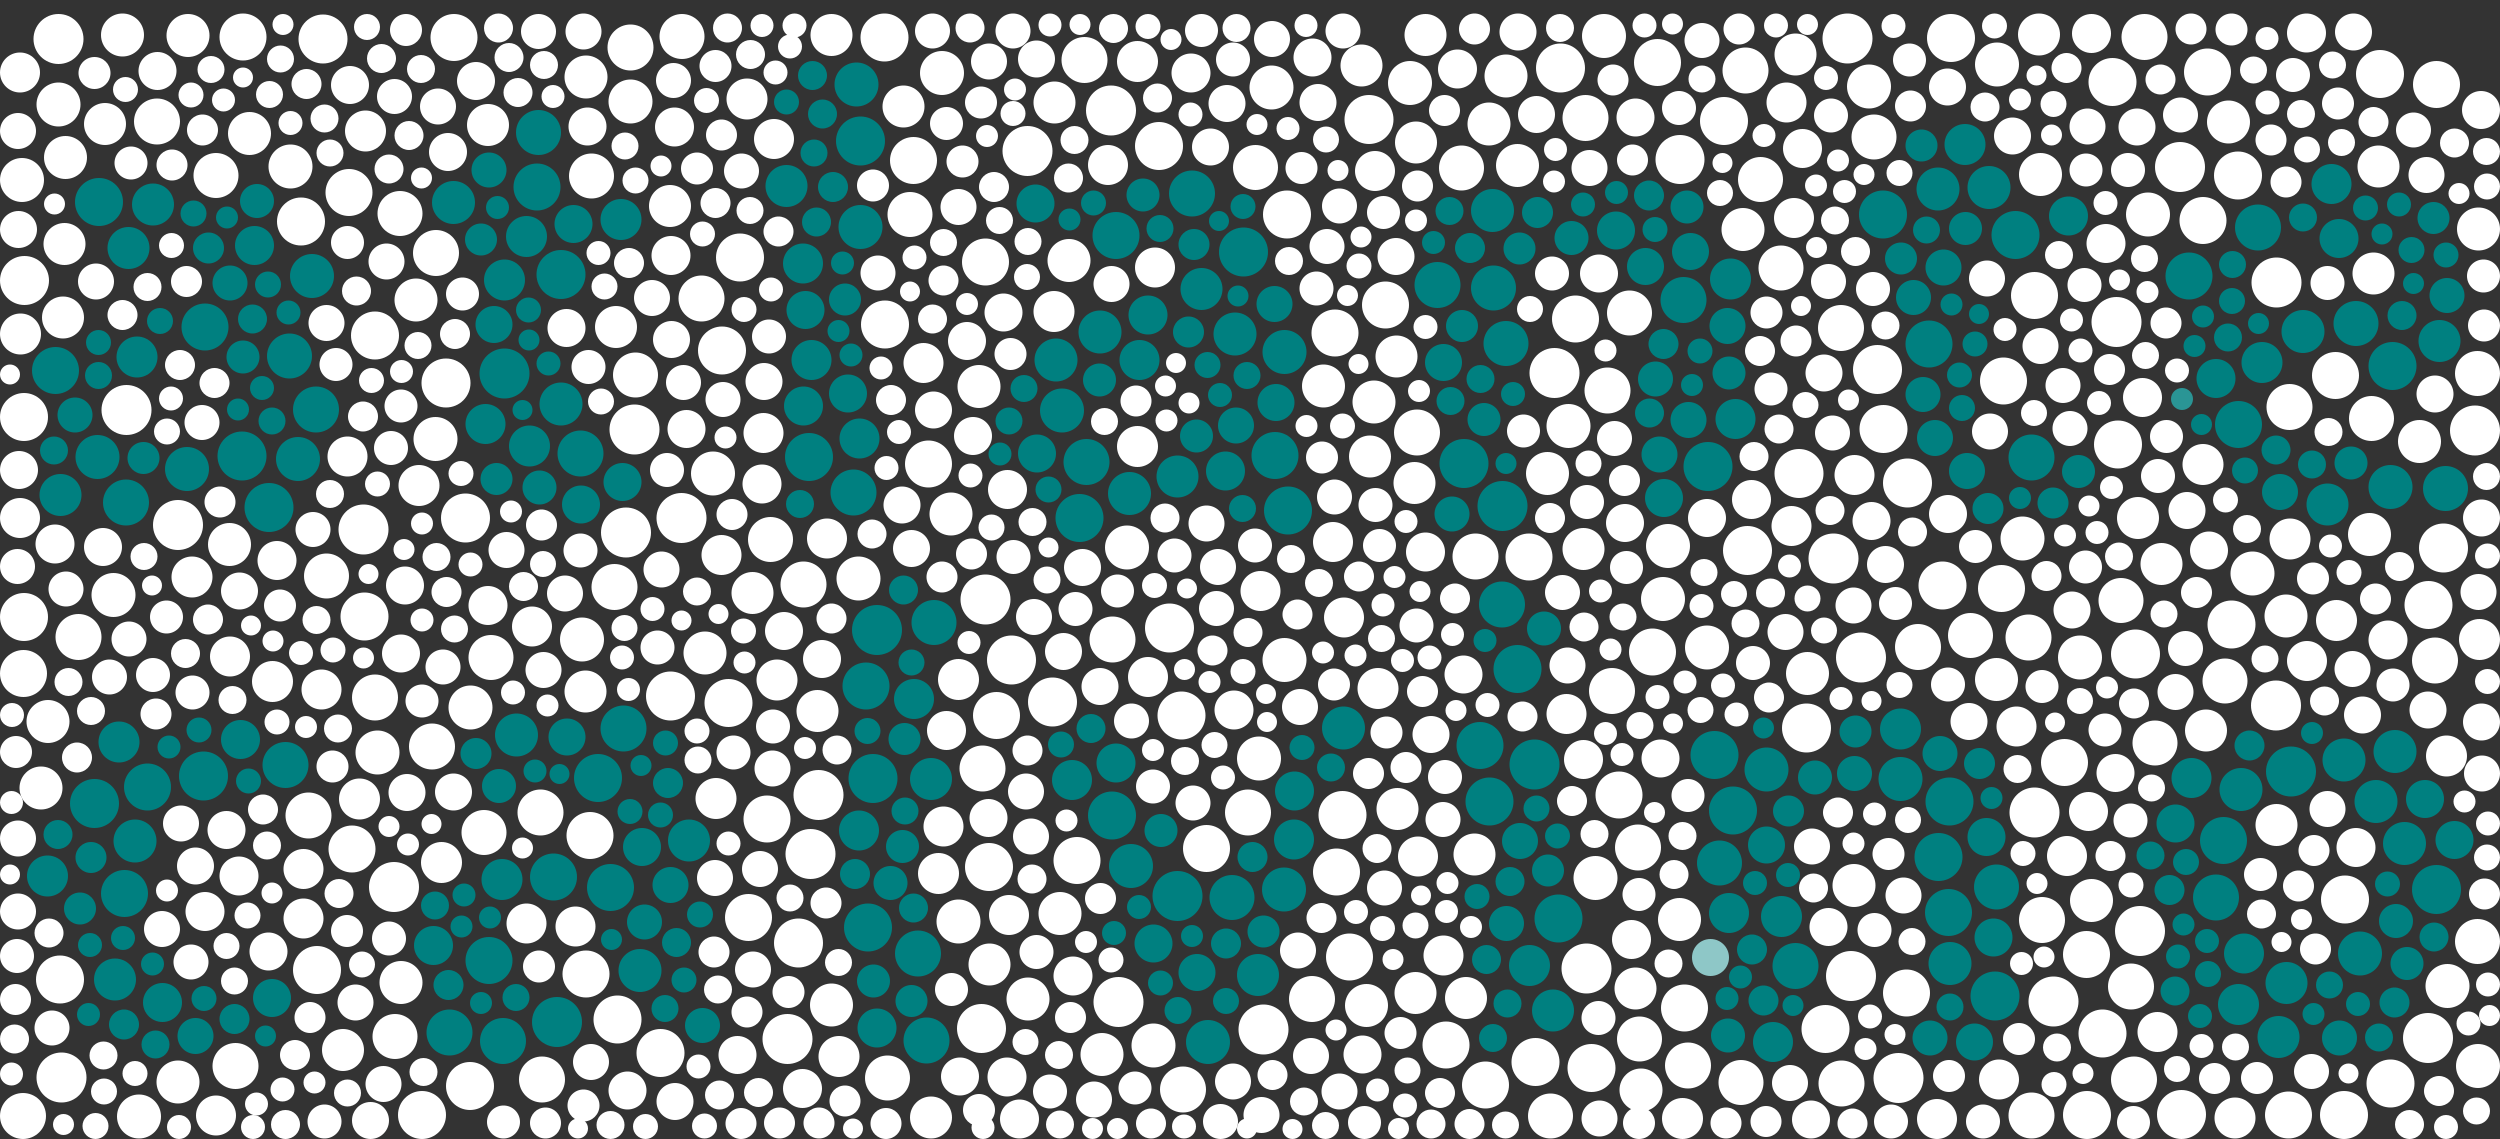 <?xml version="1.0" encoding="utf-8"?>
<!-- Generator: Adobe Illustrator 19.2.1, SVG Export Plug-In . SVG Version: 6.00 Build 0)  -->
<svg version="1.1" id="calogo" xmlns="http://www.w3.org/2000/svg" xmlns:xlink="http://www.w3.org/1999/xlink" x="0px" y="0px"
	 viewBox="0 0 500 227.8" style="enable-background:new 0 0 500 227.8;" xml:space="preserve">
<rect x="0" y="0" width="500" height="227.8" fill="#333333" stroke="none"/>
<style type="text/css">
	.st0{display:none;fill:none;stroke:#0000FF;}
	.st1{display:none;fill:#FFFFFF;}
	.st2{fill:#008080;}
	.st3{fill:#FFFFFF;}
	.st4{fill:#8EC7C7;}
	.st5{fill:#2A9595;}
</style>
<title  style="display:inline;height:auto;max-width:none;min-height:0px;min-width:0px;overflow-x:visible;overflow-y:visible;width:auto;perspective-origin:50% 50%;transform-origin:0px 0px;">
	lettering-noto</title>
<g id="lettering">
	<g id="uppercase">
		<g id="fatlettering">
			<polygon class="st0" points="111.6,106.6 110.2,105.6 107.1,95.2 91.7,95.2 88.6,105.6 87.2,106.6 76.3,106.6 75,104.7 
				91.8,56.7 93.2,55.8 105.6,55.8 106.9,56.7 123.8,104.7 122.5,106.6 			"/>
			<polygon class="st0" points="142.6,106.6 141.1,105.2 141.1,67.2 129.6,67.2 128.2,65.8 128.2,57.4 129.6,56 165.7,56 
				167.1,57.4 167.1,65.8 165.7,67.2 154.1,67.2 154.1,105.2 152.7,106.6 			"/>
			<polygon class="st0" points="181.1,106.6 179.6,105.2 179.6,57.4 181.1,56 191.2,56 192.6,57.4 192.6,95.4 210.6,95.4 212,96.8 
				212,105.2 210.6,106.6 			"/>
			<polygon class="st0" points="256.2,106.6 254.8,105.6 251.7,95.2 236.3,95.2 233.2,105.6 231.8,106.6 220.9,106.6 219.6,104.7 
				236.4,56.7 237.8,55.8 250.2,55.8 251.5,56.7 268.4,104.7 267.1,106.6 			"/>
			<polygon class="st0" points="310.7,106.6 309.4,105.9 291.2,74.2 291.6,82.6 291.6,105.2 290.2,106.6 281.1,106.6 279.7,105.2 
				279.7,57.4 281.1,56 293.9,56 295.1,56.7 313.3,88 313,80 313,57.4 314.4,56 323.5,56 325,57.4 325,105.2 323.5,106.6 			"/>
			<polygon class="st0" points="351.9,106.6 350.5,105.2 350.5,67.2 338.9,67.2 337.5,65.8 337.5,57.4 338.9,56 375,56 376.4,57.4 
				376.4,65.8 375,67.2 363.5,67.2 363.5,105.2 362,106.6 			"/>
			<polygon class="st0" points="390.4,106.6 389,105.2 389,57.4 390.4,56 417.9,56 419.4,57.4 419.4,65.7 417.9,67.1 402,67.1 
				402,74.8 416.7,74.8 418.1,76.2 418.1,84.5 416.7,85.9 402,85.9 402,95.4 417.9,95.4 419.4,96.8 419.4,105.2 417.9,106.6 			"/>
			<polygon class="st0" points="94.2,169.2 93.9,169.2 89.1,167.9 88.8,167.8 85.2,165.8 84.9,165.6 81.8,162.8 81.6,162.6 
				79.2,159.1 79,158.8 77.3,154.6 77.2,154.4 76.2,149.5 76.2,149.3 75.8,143.7 75.8,143.5 76.5,136.5 76.6,136.2 78.6,130.1 
				78.8,129.8 82.1,124.8 82.4,124.5 86.9,120.9 87.2,120.7 92.7,118.4 93.1,118.3 99.5,117.6 99.8,117.6 106.8,118.4 107.1,118.5 
				114.1,121 115,122.9 111.7,131.1 109.8,131.9 107.1,130.7 104.6,129.7 102.1,129.1 99.7,128.9 95.2,129.8 92,132.6 89.8,137.3 
				89.1,143.7 89.7,149.9 91.8,154.8 95,157.4 99.7,158.2 105,157.7 111.5,155.8 113.3,157.2 113.3,165.7 112.3,167 106,168.9 
				105.8,168.9 98.8,169.5 98.6,169.5 			"/>
			<polygon class="st0" points="159.3,168.9 158,167.9 154.8,157.5 139.5,157.5 136.3,167.9 135,168.9 124,168.9 122.7,167 
				139.6,119 140.9,118.1 153.3,118.1 154.6,119 171.6,167 170.2,168.9 			"/>
			<polygon class="st0" points="184.3,168.9 182.9,167.5 182.9,119.7 184.3,118.3 194.4,118.3 195.8,119.7 195.8,157.7 213.8,157.7 
				215.2,159.1 215.2,167.5 213.8,168.9 			"/>
			<polygon class="st0" points="239.7,168.9 238.3,167.9 222.1,120.1 223.5,118.3 233.7,118.3 235.1,119.3 244,147.7 245.3,152.3 
				246.3,147.8 246.3,147.7 255.4,119.3 256.7,118.3 267,118.3 268.3,120.1 252.1,167.9 250.7,168.9 			"/>
			<polygon class="st0" points="277.2,168.9 275.8,167.5 275.8,161.7 276.6,160.4 281.6,158.1 281.6,129 276.6,126.7 275.8,125.4 
				275.8,119.7 277.2,118.3 298.9,118.3 300.3,119.7 300.3,125.4 299.5,126.7 294.5,129 294.5,158.1 299.5,160.4 300.3,161.7 
				300.3,167.5 298.9,168.9 			"/>
			<polygon class="st0" points="344.6,168.9 343.4,168.2 325.2,136.5 325.6,144.9 325.6,167.5 324.2,168.9 315.1,168.9 313.7,167.5 
				313.7,119.7 315.1,118.3 327.9,118.3 329.1,119 347.3,150.3 347,142.3 347,119.7 348.4,118.3 357.5,118.3 358.9,119.7 
				358.9,167.5 357.5,168.9 			"/>
			<polygon class="st0" points="398,169.5 388.3,167.9 387.7,167.7 380.6,162.9 380.1,162.4 375.7,154.7 375.5,154.2 374.1,143.6 
				374.1,143.2 375.5,132.7 375.7,132.2 380.1,124.5 380.6,124 387.8,119.3 388.3,119.1 398,117.5 398.5,117.5 408.2,119.1 
				408.8,119.3 415.9,124.1 416.4,124.6 420.7,132.3 420.9,132.8 422.4,143.3 422.4,143.7 420.9,154.2 420.7,154.7 416.3,162.4 
				415.9,162.9 408.7,167.7 408.1,167.9 398.4,169.5 			"/>
			<polygon class="st0" points="105.7,85.3 100.3,67.8 99.4,64.6 93.2,85.3 105.7,85.3 			"/>
			<polygon class="st0" points="250.3,85.3 244.9,67.8 244,64.6 237.8,85.3 250.3,85.3 			"/>
			<polygon class="st0" points="153.4,147.6 148,130.1 147.2,126.9 141,147.6 153.4,147.6 			"/>
			<polygon class="st0" points="386.1,143.5 386.8,150.5 389.1,155.6 392.9,158.6 398.2,159.6 403.5,158.6 407.3,155.6 409.7,150 
				410.3,143.5 409.7,136.8 407.3,131.4 398.3,127.4 393,128.4 389.2,131.4 386.8,136.5 386.1,143.5 			"/>
		</g>
		<g id="lettering-2">
			<polygon class="st0" points="111.6,105.2 108.1,93.8 90.7,93.8 87.2,105.2 76.3,105.2 93.2,57.2 105.6,57.2 122.5,105.2 
				111.6,105.2 			"/>
			<polygon class="st0" points="105.7,85.3 100.3,67.8 99.4,64.6 93.2,85.3 105.7,85.3 			"/>
			<polygon class="st0" points="152.7,105.2 142.6,105.2 142.6,65.8 129.6,65.8 129.6,57.4 165.7,57.4 165.7,65.8 152.7,65.8 
				152.7,105.2 			"/>
			<polygon class="st0" points="181.1,105.2 181.1,57.4 191.2,57.4 191.2,96.8 210.6,96.8 210.6,105.2 181.1,105.2 			"/>
			<polygon class="st0" points="256.2,105.2 252.7,93.8 235.3,93.8 231.8,105.2 220.9,105.2 237.8,57.2 250.2,57.2 267.1,105.2 
				256.2,105.2 			"/>
			<polygon class="st0" points="250.3,85.3 244.9,67.8 244,64.6 237.8,85.3 250.3,85.3 			"/>
			<polygon class="st0" points="323.5,105.2 310.7,105.2 289.9,69 289.6,69 290.2,82.7 290.2,105.2 281.1,105.2 281.1,57.4 
				293.9,57.4 314.7,93.2 314.9,93.2 314.4,80 314.4,57.4 323.5,57.4 323.5,105.2 			"/>
			<polygon class="st0" points="362,105.2 351.9,105.2 351.9,65.8 338.9,65.8 338.9,57.4 375,57.4 375,65.8 362,65.8 362,105.2 			
				"/>
			<polygon class="st0" points="417.9,105.2 390.4,105.2 390.4,57.4 417.9,57.4 417.9,65.7 400.5,65.7 400.5,76.2 416.7,76.2 
				416.7,84.5 400.5,84.5 400.5,96.8 417.9,96.8 417.9,105.2 			"/>
			<polygon class="st0" points="99.7,127.4 94.6,128.5 90.8,131.7 88.4,136.9 87.7,143.7 88.3,150.2 90.7,155.7 94.4,158.7 
				99.7,159.7 105.2,159 111.9,157.2 111.9,165.7 105.6,167.5 98.7,168.1 94.3,167.8 89.5,166.5 85.8,164.6 82.8,161.8 80.3,158.3 
				78.6,154.1 77.6,149.2 77.2,143.6 77.9,136.6 79.9,130.6 83.3,125.6 87.7,122 93.3,119.7 99.7,119 106.6,119.8 113.7,122.4 
				110.4,130.6 107.7,129.4 105,128.4 102.3,127.7 99.7,127.4 			"/>
			<polygon class="st0" points="159.3,167.5 155.8,156.1 138.4,156.1 135,167.5 124,167.5 140.9,119.5 153.3,119.5 170.2,167.5 
				159.3,167.5 			"/>
			<polygon class="st0" points="153.4,147.6 148,130.1 147.2,126.9 141,147.6 153.4,147.6 			"/>
			<polygon class="st0" points="184.3,167.5 184.3,119.7 194.4,119.7 194.4,159.1 213.8,159.1 213.8,167.5 184.3,167.5 			"/>
			<polygon class="st0" points="256.7,119.7 267,119.7 250.7,167.5 239.7,167.5 223.5,119.7 233.7,119.7 242.7,148.1 244.2,154 
				245.2,158.6 247.7,148.1 256.7,119.7 			"/>
			<polygon class="st0" points="298.9,167.5 277.2,167.5 277.2,161.7 283,159 283,128.1 277.2,125.4 277.2,119.7 298.9,119.7 
				298.9,125.4 293.1,128.1 293.1,159 298.9,161.7 298.9,167.5 			"/>
			<polygon class="st0" points="357.5,167.5 344.6,167.5 323.8,131.3 323.6,131.3 324.2,145 324.2,167.5 315.1,167.5 315.1,119.7 
				327.9,119.7 348.7,155.5 348.9,155.5 348.4,142.3 348.4,119.7 357.5,119.7 357.5,167.5 			"/>
			<polygon class="st0" points="421,143.5 419.5,154 415.1,161.7 407.9,166.5 398.2,168.1 388.5,166.5 381.3,161.7 376.9,154 
				375.5,143.4 376.9,132.9 381.4,125.2 388.5,120.5 398.3,118.9 408,120.5 415.1,125.3 419.5,133 421,143.5 			"/>
			<polygon class="st0" points="386.1,143.5 386.8,150.5 389.1,155.6 392.9,158.6 398.2,159.6 403.5,158.6 407.3,155.6 409.7,150 
				410.3,143.5 409.7,136.8 407.3,131.4 398.3,127.4 393,128.4 389.2,131.4 386.8,136.5 386.1,143.5 			"/>
		</g>
	</g>
	<g id="lowercase">
		<polygon class="st0" points="51.9,103 50.1,98.5 48.4,94 48.1,94 47.9,94 43.3,98.9 38.5,102 32.9,103.7 25.8,104.2 17.2,102.8 
			10.7,98.7 6.6,92.1 5.2,83.1 7,73.9 12.6,67.5 21.9,63.6 35,61.9 40.8,61.7 46.5,61.6 46.5,60.1 46.5,58.6 43.9,51 36.2,48.5 
			27.5,49.7 17.4,53.3 14.4,47.2 11.4,41.1 23.5,36.6 36.9,35 48.7,36.5 57.4,40.9 62.8,48.2 64.6,58.6 64.6,80.8 64.6,103 
			58.2,103 51.9,103 		"/>
		<polygon class="st0" points="46.5,72.2 43,72.3 39.5,72.4 32.6,73.2 27.7,75.3 24.8,78.6 23.8,83.2 26,89 32.7,90.9 38.3,90 
			42.8,87.3 45.6,83.1 46.5,77.6 46.5,74.9 46.5,72.2 		"/>
		<polygon class="st0" points="121.1,89.7 132.6,87.7 132.6,101.2 123.7,103.7 115.9,104.2 107.2,103.1 100,98.7 96.1,91 95,82.2 
			95,50.1 86.3,50.1 86.3,42.4 96.3,36.3 101.6,22.2 113.2,22.2 113.2,36.4 131.8,36.4 131.8,50.1 113.2,50.1 113.2,82.2 
			115.4,87.9 121.1,89.7 		"/>
		<polygon class="st0" points="174,103 155.8,103 155.8,10.3 174,10.3 174,103 		"/>
		<polygon class="st0" points="245.1,103 243.3,98.5 241.6,94 241.3,94 241.1,94 236.4,98.9 231.6,102 226.1,103.7 219,104.2 
			210.4,102.8 203.9,98.7 199.8,92.1 198.4,83.1 200.2,73.9 205.8,67.5 215.1,63.6 228.2,61.9 233.9,61.7 239.7,61.6 239.7,60.1 
			239.7,58.6 237.1,51 229.4,48.5 220.7,49.7 210.6,53.3 207.6,47.2 204.6,41.1 216.7,36.6 230.1,35 241.9,36.5 250.6,40.9 
			256,48.2 257.8,58.6 257.8,80.8 257.8,103 251.4,103 245.1,103 		"/>
		<polygon class="st0" points="239.7,72.2 236.2,72.3 232.7,72.4 225.8,73.2 220.9,75.3 218,78.6 217,83.2 219.2,89 225.8,90.9 
			231.5,90 235.9,87.3 238.8,83.1 239.7,77.6 239.7,74.9 239.7,72.2 		"/>
		<polygon class="st0" points="347.7,103 338.6,103 329.6,103 329.6,83.6 329.6,64.1 328.9,57.8 327,53.3 323.7,50.6 318.8,49.7 
			312.3,51 307.8,54.8 305.3,61.6 304.4,71.7 304.4,87.4 304.4,103 295.3,103 286.2,103 286.2,69.7 286.2,36.4 293.2,36.4 
			300.1,36.4 301.3,40.7 302.6,44.9 303.1,44.9 303.6,44.9 307.2,40.7 311.9,37.6 317.6,35.8 324.1,35.2 334.3,36.7 341.7,41.5 
			346.2,49.1 347.7,59.6 347.7,81.3 347.7,103 		"/>
		<polygon class="st0" points="404.3,89.7 415.7,87.7 415.7,101.2 407,103.6 399,104.2 389.8,102.9 383.1,98.7 379,90.3 378.2,82.2 
			378.2,50.1 369.5,50.1 369.5,42.4 379.5,36.3 384.7,22.2 396.3,22.2 396.3,36.4 415,36.4 415,50.1 396.3,50.1 396.3,82.2 
			398.5,87.9 404.3,89.7 		"/>
		<polygon class="st0" points="469.1,104.2 454.7,102 443.9,95.3 437.1,84.6 434.9,70.2 437,55.4 443.2,44.3 453.2,37.5 466.4,35.2 
			478.9,37.2 488.4,43.2 494.3,52.8 496.2,65.4 496.2,69.8 496.2,74.2 474.8,74.2 453.3,74.2 454.6,81.1 457.9,86.3 463,89.6 
			469.9,90.7 475.8,90.4 481.3,89.4 486.8,87.8 492.5,85.4 492.5,92.5 492.5,99.5 487.6,101.6 482.3,103.1 476.3,103.9 469.1,104.2 
					"/>
		<polygon class="st0" points="466.5,48.1 461.4,49 457.4,51.8 454.9,56.2 453.7,62.2 466.4,62.2 479.2,62.2 478.3,56.2 475.7,51.8 
			471.7,49 466.5,48.1 		"/>
		<polygon class="st0" points="40,211.6 26.8,209.6 16.7,203 10.6,191.3 8.9,177.4 11.1,162.5 17.4,151.5 27.7,144.8 41.7,142.5 
			52.6,143.7 62.4,147 59.7,154.1 57,161.1 52.9,159.5 49,158.3 45.3,157.5 41.7,157.2 31,162.2 27.5,177.3 31,192 41.7,196.9 
			46.7,196.5 51.4,195.5 55.8,193.7 60.3,191.1 60.3,198.9 60.3,206.6 55.9,209 51.4,210.5 46.3,211.3 40,211.6 		"/>
		<polygon class="st0" points="127.8,210.4 126,205.9 124.3,201.3 124,201.3 123.8,201.3 119.1,206.2 114.4,209.3 108.8,211 
			101.7,211.6 93.1,210.2 86.6,206.1 82.5,199.4 81.1,190.5 82.9,181.3 88.5,174.8 97.8,170.9 110.9,169.3 116.7,169.1 122.4,168.9 
			122.4,167.5 122.4,166 119.8,158.4 112.1,155.9 103.4,157.1 93.3,160.7 90.3,154.6 87.3,148.4 99.4,143.9 112.8,142.4 
			124.6,143.9 133.3,148.2 138.7,155.6 140.5,166 140.5,188.2 140.5,210.4 134.1,210.4 127.8,210.4 		"/>
		<polygon class="st0" points="122.4,179.5 118.9,179.6 115.4,179.8 108.5,180.6 103.6,182.6 100.7,185.9 99.7,190.6 101.9,196.4 
			108.5,198.3 114.2,197.4 118.6,194.7 121.5,190.4 122.4,185 122.4,182.3 122.4,179.5 		"/>
		<polygon class="st0" points="187.1,210.4 169,210.4 169,117.7 187.1,117.7 187.1,210.4 		"/>
		<polygon class="st0" points="231.8,210.4 206.4,143.8 225.4,143.8 238.3,181.7 240.9,195.4 241.3,195.4 244,181.7 256.8,143.8 
			275.8,143.8 250.4,210.4 231.8,210.4 		"/>
		<polygon class="st0" points="294.3,126.6 296.4,120.3 304.2,117.7 311.5,119.8 314.1,126.6 311.7,133.1 304.2,135.5 297.5,133.8 
			294.3,126.6 		"/>
		<polygon class="st0" points="313.3,210.4 295.1,210.4 295.1,143.8 313.3,143.8 313.3,210.4 		"/>
		<polygon class="st0" points="403.6,210.4 385.4,210.4 385.4,171.5 382.9,160.7 374.7,157.1 363.7,162.2 360.3,179 360.3,210.4 
			342.1,210.4 342.1,143.8 356,143.8 358.4,152.3 359.5,152.3 367.8,145 379.9,142.5 390.2,144.1 397.6,148.8 402.1,156.5 
			403.6,166.9 403.6,210.4 		"/>
		<polygon class="st0" points="492.6,177 490.5,191.4 484,202.4 473.8,209.3 460.1,211.6 451.1,210.5 443.2,207.4 436.7,202.3 
			431.9,195.3 429,186.8 428,177 430.1,162.4 436.5,151.6 446.8,144.8 460.5,142.5 469.5,143.6 477.4,146.7 483.9,151.8 
			488.7,158.7 491.6,167.1 492.6,177 		"/>
		<polygon class="st0" points="446.5,177 447.4,185.6 449.8,191.9 454.1,195.7 460.4,197 466.6,195.7 470.8,191.9 473.2,185.7 
			474,177 473.2,168.3 470.8,162.1 466.6,158.4 460.3,157.2 454,158.4 449.8,162.1 447.4,168.3 446.5,177 		"/>
	</g>
	<g id="c-letter">
		<polygon class="st0" points="273.6,0.1 254.9,1.9 238.4,7.5 224.1,16.9 212.1,29.9 202.5,46.3 195.7,65.7 191.6,87.9 190.3,113.2 
			195.5,161.7 211.1,196.4 237.2,217.3 273.6,224.2 292,223.1 312.3,219.8 334.4,214.4 358.3,206.7 358.3,221.5 358.3,236.2 
			358.3,251 358.3,265.8 337.3,273.2 315.1,278.5 291.7,281.7 267,282.8 232.9,280 203.1,271.8 177.5,258.1 156.2,238.9 
			139.4,214.5 127.4,185.3 120.2,151.4 117.8,112.7 119,87.6 122.5,64.1 128.4,42.2 136.7,22 147.1,3.6 159.7,-12.4 174.2,-26.2 
			190.8,-37.8 209.3,-46.8 229.2,-53.3 250.7,-57.2 273.6,-58.5 297.8,-57.1 322.1,-52.7 346.4,-45.4 370.8,-35.1 365.1,-20.8 
			359.5,-6.5 353.8,7.8 348.1,22.1 338.8,17.8 329.4,13.8 320.1,10.1 310.6,6.6 301.3,3.8 292,1.7 282.8,0.5 273.6,0.1 		"/>
	</g>
</g>
<circle class="st1" cx="276.5" cy="5.5" r="2.7"/>
<circle class="st2" cx="252.7" cy="186.3" r="3.2"/>
<circle class="st2" cx="87" cy="181.1" r="2.8"/>
<circle class="st2" cx="389.9" cy="160.3" r="4.8"/>
<circle class="st2" cx="248.5" cy="101.7" r="2.7"/>
<circle class="st3" cx="398" cy="86.3" r="3.6"/>
<circle class="st3" cx="283.1" cy="198.6" r="4.2"/>
<circle class="st3" cx="194.3" cy="110.8" r="3.1"/>
<circle class="st3" cx="197.8" cy="173.4" r="4.8"/>
<circle class="st3" cx="406.8" cy="82.6" r="2.6"/>
<circle class="st3" cx="119.7" cy="50.6" r="2.4"/>
<circle class="st3" cx="15.7" cy="127.4" r="4.6"/>
<circle class="st3" cx="78.9" cy="19.3" r="3.5"/>
<circle class="st3" cx="115.6" cy="225.7" r="2"/>
<circle class="st2" cx="238.4" cy="187.2" r="2.2"/>
<circle class="st3" cx="364.8" cy="74.6" r="3.7"/>
<circle class="st3" cx="3.5" cy="113.3" r="3.5"/>
<circle class="st2" cx="435.6" cy="191.3" r="2.4"/>
<circle class="st3" cx="188.7" cy="165.3" r="4"/>
<circle class="st3" cx="2.3" cy="160.5" r="2.3"/>
<circle class="st3" cx="468.3" cy="28.5" r="2.7"/>
<circle class="st3" cx="404.5" cy="107.7" r="4.4"/>
<circle class="st3" cx="4.7" cy="134.7" r="4.7"/>
<circle class="st2" cx="239.3" cy="87.2" r="3.3"/>
<circle class="st3" cx="267" cy="66.6" r="4.7"/>
<circle class="st3" cx="149.4" cy="202.4" r="3.1"/>
<circle class="st3" cx="202.6" cy="22.7" r="2.5"/>
<circle class="st2" cx="217.3" cy="92.4" r="4.6"/>
<circle class="st3" cx="273.3" cy="201.1" r="4.3"/>
<circle class="st3" cx="336.5" cy="223.7" r="4.1"/>
<circle class="st3" cx="468.8" cy="223" r="4.8"/>
<circle class="st3" cx="267.9" cy="218.3" r="3.6"/>
<circle class="st3" cx="3.6" cy="167.7" r="3.6"/>
<circle class="st2" cx="288.7" cy="72.5" r="3.7"/>
<circle class="st2" cx="437.2" cy="172.4" r="2.6"/>
<circle class="st3" cx="370.7" cy="168.7" r="2.2"/>
<circle class="st3" cx="206.5" cy="104.4" r="2.8"/>
<circle class="st3" cx="422.3" cy="97.5" r="2.3"/>
<circle class="st3" cx="368.9" cy="38.3" r="2.3"/>
<circle class="st3" cx="41" cy="182.3" r="3.9"/>
<circle class="st2" cx="307.3" cy="161.7" r="2.6"/>
<circle class="st3" cx="272.2" cy="47.4" r="2.1"/>
<circle class="st2" cx="48.6" cy="71.4" r="3.3"/>
<circle class="st3" cx="340.4" cy="15.8" r="2.7"/>
<circle class="st3" cx="241.3" cy="169.7" r="4.7"/>
<circle class="st3" cx="472.5" cy="143" r="3.7"/>
<circle class="st3" cx="293.2" cy="199.6" r="4.2"/>
<circle class="st3" cx="174.6" cy="37.1" r="3.2"/>
<circle class="st3" cx="441.8" cy="110.1" r="3.8"/>
<circle class="st3" cx="80.3" cy="74.3" r="2.3"/>
<circle class="st3" cx="370.5" cy="224.7" r="3"/>
<circle class="st3" cx="209.7" cy="109.5" r="2"/>
<circle class="st3" cx="72.4" cy="192.9" r="2.6"/>
<circle class="st2" cx="227.9" cy="72" r="4"/>
<circle class="st3" cx="246.6" cy="11.9" r="3.4"/>
<circle class="st3" cx="20.7" cy="211.1" r="2.8"/>
<circle class="st3" cx="269.9" cy="191.4" r="4.7"/>
<circle class="st2" cx="223.2" cy="47.1" r="4.7"/>
<circle class="st3" cx="280.5" cy="132.1" r="2.3"/>
<circle class="st3" cx="216" cy="4.9" r="2.1"/>
<circle class="st2" cx="39.1" cy="207.2" r="3.6"/>
<circle class="st2" cx="57.9" cy="71.2" r="4.5"/>
<circle class="st3" cx="285.9" cy="131.5" r="2.4"/>
<circle class="st2" cx="458.2" cy="154.3" r="5"/>
<circle class="st2" cx="137.8" cy="168.1" r="4.2"/>
<circle class="st2" cx="98.8" cy="64.9" r="3.7"/>
<circle class="st3" cx="154.8" cy="27.8" r="4"/>
<circle class="st3" cx="81" cy="117.1" r="3.8"/>
<circle class="st3" cx="275.6" cy="137.7" r="4.1"/>
<circle class="st3" cx="241.3" cy="104.7" r="3.6"/>
<circle class="st3" cx="370.7" cy="121.1" r="3.6"/>
<circle class="st3" cx="268.6" cy="6.2" r="3.5"/>
<circle class="st3" cx="125.2" cy="106.5" r="5"/>
<circle class="st3" cx="470.7" cy="6.4" r="3.7"/>
<circle class="st3" cx="417.4" cy="223" r="4.8"/>
<circle class="st2" cx="397.3" cy="167.4" r="3.8"/>
<circle class="st3" cx="421.4" cy="137.5" r="2.2"/>
<circle class="st2" cx="247.2" cy="85.1" r="3.6"/>
<circle class="st2" cx="467.9" cy="207.6" r="3.5"/>
<circle class="st3" cx="497.4" cy="171.5" r="2.6"/>
<circle class="st2" cx="223.2" cy="152.6" r="3.9"/>
<circle class="st3" cx="132.1" cy="210.6" r="4.8"/>
<circle class="st3" cx="316.7" cy="151.9" r="3.9"/>
<circle class="st3" cx="236.9" cy="133.9" r="2.1"/>
<circle class="st2" cx="19.7" cy="75.1" r="2.7"/>
<circle class="st3" cx="423.3" cy="64.4" r="5"/>
<circle class="st2" cx="50.9" cy="49.1" r="3.9"/>
<circle class="st3" cx="203.9" cy="223.8" r="3.9"/>
<circle class="st3" cx="187.7" cy="174.7" r="4.1"/>
<circle class="st3" cx="77.3" cy="52.3" r="3.6"/>
<circle class="st3" cx="104.5" cy="169.6" r="2.1"/>
<circle class="st3" cx="66" cy="98.8" r="2.8"/>
<circle class="st3" cx="194.1" cy="95.1" r="2.4"/>
<circle class="st3" cx="125.5" cy="218.1" r="3.8"/>
<circle class="st3" cx="78.2" cy="89.6" r="3.4"/>
<circle class="st2" cx="292.8" cy="92.7" r="4.9"/>
<circle class="st3" cx="182" cy="42.9" r="4.5"/>
<circle class="st3" cx="352" cy="70.2" r="3"/>
<circle class="st3" cx="12.7" cy="224.9" r="2.1"/>
<circle class="st2" cx="389.7" cy="182.5" r="4.7"/>
<circle class="st2" cx="380.2" cy="51.7" r="3.2"/>
<circle class="st3" cx="447.1" cy="209.4" r="2.7"/>
<circle class="st3" cx="196.3" cy="205.7" r="4.9"/>
<circle class="st3" cx="359.1" cy="10.9" r="4.2"/>
<circle class="st3" cx="419.4" cy="106.5" r="2.3"/>
<circle class="st3" cx="280.1" cy="206.6" r="3.2"/>
<circle class="st3" cx="117.5" cy="25.3" r="3.8"/>
<circle class="st3" cx="34.4" cy="33" r="3.1"/>
<circle class="st3" cx="103.6" cy="18.5" r="2.9"/>
<circle class="st2" cx="256.9" cy="70.4" r="4.4"/>
<circle class="st2" cx="209.7" cy="97.9" r="2.6"/>
<circle class="st3" cx="45.3" cy="166" r="3.8"/>
<circle class="st3" cx="197.4" cy="27.2" r="2.2"/>
<circle class="st2" cx="226.2" cy="173.2" r="4.4"/>
<circle class="st3" cx="188.4" cy="115.4" r="3.1"/>
<circle class="st3" cx="426.2" cy="197.3" r="4.6"/>
<circle class="st3" cx="422.1" cy="171.2" r="3"/>
<circle class="st2" cx="182.8" cy="139.8" r="4"/>
<circle class="st3" cx="431" cy="148.6" r="4.5"/>
<circle class="st3" cx="33.4" cy="86.3" r="2.6"/>
<circle class="st3" cx="120.9" cy="57.3" r="2.6"/>
<circle class="st3" cx="146.7" cy="150.5" r="3.4"/>
<circle class="st3" cx="146.4" cy="102.9" r="3.1"/>
<circle class="st3" cx="274.8" cy="80.4" r="4.3"/>
<circle class="st3" cx="87.6" cy="21.3" r="3.6"/>
<circle class="st3" cx="253.2" cy="138.8" r="2"/>
<circle class="st3" cx="167.4" cy="150" r="2.9"/>
<circle class="st3" cx="489.5" cy="197.2" r="4.4"/>
<circle class="st2" cx="443.2" cy="75.7" r="3.9"/>
<circle class="st2" cx="359.1" cy="193.2" r="4.6"/>
<circle class="st3" cx="447.6" cy="35.1" r="4.8"/>
<circle class="st3" cx="35.8" cy="225.4" r="2.4"/>
<circle class="st2" cx="308.8" cy="125.7" r="3.4"/>
<circle class="st3" cx="368.2" cy="65.6" r="4.6"/>
<circle class="st2" cx="207.1" cy="40.7" r="3.8"/>
<circle class="st3" cx="57.1" cy="224.9" r="2.9"/>
<circle class="st3" cx="24.5" cy="7" r="4.3"/>
<circle class="st3" cx="435.4" cy="74.1" r="2.4"/>
<circle class="st2" cx="248.6" cy="41.3" r="2.5"/>
<circle class="st3" cx="271.8" cy="53.2" r="2.5"/>
<circle class="st3" cx="227" cy="217.6" r="3.3"/>
<circle class="st3" cx="252.7" cy="205.9" r="5"/>
<circle class="st2" cx="337.7" cy="84" r="3.6"/>
<circle class="st2" cx="268.7" cy="145.6" r="4.3"/>
<circle class="st2" cx="345.8" cy="182.6" r="4"/>
<circle class="st3" cx="81.6" cy="168.9" r="2.2"/>
<circle class="st3" cx="407.8" cy="6.9" r="4.2"/>
<circle class="st3" cx="4" cy="103.6" r="4"/>
<circle class="st2" cx="178.1" cy="176.6" r="3.4"/>
<circle class="st2" cx="387.6" cy="37.8" r="4.3"/>
<circle class="st3" cx="292.3" cy="33.6" r="4.5"/>
<circle class="st3" cx="42.9" cy="76.6" r="3"/>
<circle class="st3" cx="134.1" cy="139.2" r="4.9"/>
<circle class="st2" cx="212.2" cy="148.9" r="2.6"/>
<circle class="st3" cx="227.5" cy="89.3" r="4.1"/>
<circle class="st3" cx="324.4" cy="150.9" r="2.3"/>
<circle class="st3" cx="100.7" cy="224.4" r="3.3"/>
<circle class="st2" cx="211.2" cy="72" r="4.3"/>
<circle class="st3" cx="38.2" cy="192.4" r="3.5"/>
<circle class="st3" cx="212.7" cy="130.3" r="3.7"/>
<circle class="st3" cx="399.8" cy="215.9" r="4"/>
<circle class="st3" cx="246.6" cy="216.3" r="3.6"/>
<circle class="st2" cx="329.8" cy="39.1" r="3"/>
<circle class="st3" cx="25.1" cy="17.9" r="2.5"/>
<circle class="st2" cx="240.3" cy="57.8" r="4.2"/>
<circle class="st3" cx="34.3" cy="49.1" r="2.5"/>
<circle class="st3" cx="493.7" cy="204.7" r="2.4"/>
<circle class="st3" cx="214.6" cy="195.2" r="3.9"/>
<circle class="st3" cx="421.2" cy="48.7" r="3.9"/>
<circle class="st3" cx="267.2" cy="206" r="2.1"/>
<circle class="st2" cx="46.9" cy="203.8" r="3"/>
<circle class="st3" cx="47.8" cy="175.2" r="3.9"/>
<circle class="st3" cx="440.6" cy="92.9" r="4.1"/>
<circle class="st3" cx="363.3" cy="49.5" r="2.1"/>
<circle class="st2" cx="296" cy="149.1" r="4.7"/>
<circle class="st2" cx="300.5" cy="101.2" r="5"/>
<circle class="st3" cx="84.2" cy="13.8" r="2.8"/>
<circle class="st3" cx="344" cy="38.6" r="2.6"/>
<circle class="st3" cx="408.4" cy="184" r="4.6"/>
<circle class="st3" cx="423.1" cy="154.6" r="3.8"/>
<circle class="st3" cx="117.2" cy="194.8" r="4.7"/>
<circle class="st2" cx="390" cy="201.4" r="2.7"/>
<circle class="st3" cx="478.1" cy="216.7" r="4.8"/>
<circle class="st3" cx="424.2" cy="120.1" r="4.5"/>
<circle class="st3" cx="404.6" cy="170.7" r="2.5"/>
<circle class="st2" cx="410.6" cy="100.6" r="3.1"/>
<circle class="st2" cx="172.1" cy="45.4" r="4.4"/>
<circle class="st3" cx="412.9" cy="152.5" r="4.7"/>
<circle class="st2" cx="243.8" cy="44.2" r="2"/>
<circle class="st3" cx="201.4" cy="215.4" r="3.9"/>
<circle class="st3" cx="120.2" cy="80.3" r="2.6"/>
<circle class="st2" cx="251.6" cy="195" r="4.2"/>
<circle class="st3" cx="76.3" cy="11.7" r="2.9"/>
<circle class="st2" cx="232.2" cy="166.1" r="3.3"/>
<circle class="st3" cx="336" cy="31.9" r="4.9"/>
<circle class="st3" cx="22.7" cy="119" r="4.4"/>
<circle class="st2" cx="133.1" cy="148.6" r="2.5"/>
<circle class="st2" cx="346.1" cy="55.8" r="4.1"/>
<circle class="st3" cx="117.2" cy="15.4" r="4.3"/>
<circle class="st3" cx="327.6" cy="169.5" r="4.6"/>
<circle class="st3" cx="217.2" cy="188.4" r="2.2"/>
<circle class="st2" cx="235.5" cy="95.3" r="4.2"/>
<circle class="st2" cx="171.8" cy="166.1" r="4"/>
<circle class="st3" cx="230.6" cy="150" r="2.2"/>
<circle class="st3" cx="282" cy="16.6" r="4.4"/>
<circle class="st2" cx="245.2" cy="188.7" r="3"/>
<circle class="st3" cx="212" cy="182.7" r="4.3"/>
<circle class="st2" cx="470.2" cy="92.6" r="3.3"/>
<circle class="st2" cx="303.5" cy="133.8" r="4.8"/>
<circle class="st3" cx="236.3" cy="143.1" r="4.8"/>
<circle class="st3" cx="441.5" cy="14.4" r="4.7"/>
<circle class="st3" cx="48.6" cy="15.5" r="2"/>
<circle class="st3" cx="52.6" cy="161.9" r="3"/>
<circle class="st3" cx="295.1" cy="111.3" r="4.6"/>
<circle class="st3" cx="205.6" cy="48.3" r="2.7"/>
<circle class="st2" cx="107.9" cy="97.5" r="3.4"/>
<circle class="st3" cx="148.3" cy="34.2" r="3.5"/>
<circle class="st3" cx="139.7" cy="213.3" r="2.4"/>
<circle class="st3" cx="404" cy="19.9" r="2.2"/>
<circle class="st3" cx="94" cy="217.2" r="4.8"/>
<circle class="st3" cx="421.9" cy="73.9" r="3.1"/>
<circle class="st2" cx="445.6" cy="67.5" r="2.8"/>
<circle class="st3" cx="124.9" cy="125.6" r="2.6"/>
<circle class="st3" cx="157.5" cy="207.8" r="5"/>
<circle class="st3" cx="254.3" cy="17.5" r="4.4"/>
<circle class="st3" cx="190.3" cy="197.9" r="3.3"/>
<circle class="st3" cx="62.6" cy="105.9" r="3.5"/>
<circle class="st2" cx="354.6" cy="208.4" r="4"/>
<circle class="st3" cx="313.7" cy="85.2" r="4.4"/>
<circle class="st3" cx="461.4" cy="132.2" r="4"/>
<circle class="st3" cx="417.5" cy="25.3" r="3.6"/>
<circle class="st3" cx="195.8" cy="222" r="3.2"/>
<circle class="st3" cx="414" cy="85.7" r="3.5"/>
<circle class="st2" cx="451.7" cy="64.7" r="2.1"/>
<circle class="st3" cx="30.6" cy="135" r="3.4"/>
<circle class="st3" cx="131.5" cy="129.5" r="3.4"/>
<circle class="st3" cx="163.8" cy="224.6" r="3.1"/>
<circle class="st2" cx="86.7" cy="189.1" r="3.9"/>
<circle class="st3" cx="159.7" cy="188.6" r="4.9"/>
<circle class="st3" cx="311.1" cy="29.9" r="2.3"/>
<circle class="st2" cx="200" cy="90.8" r="2.3"/>
<circle class="st2" cx="31.1" cy="208.9" r="2.8"/>
<circle class="st2" cx="218.7" cy="40.6" r="2.5"/>
<circle class="st3" cx="379.9" cy="34.6" r="2.6"/>
<circle class="st3" cx="389.6" cy="102.8" r="3.8"/>
<circle class="st3" cx="87.2" cy="50.6" r="4.6"/>
<circle class="st3" cx="231" cy="53.5" r="4"/>
<circle class="st2" cx="395.8" cy="62.8" r="2"/>
<circle class="st3" cx="216.5" cy="113.5" r="3.7"/>
<circle class="st3" cx="71.9" cy="159.8" r="4.1"/>
<circle class="st3" cx="366.2" cy="23.1" r="3.4"/>
<circle class="st2" cx="303.9" cy="49.7" r="3.2"/>
<circle class="st3" cx="318.3" cy="213.6" r="4.8"/>
<circle class="st2" cx="24.6" cy="187.6" r="2.4"/>
<circle class="st3" cx="325" cy="104.6" r="3.8"/>
<circle class="st3" cx="199.9" cy="44.1" r="2.7"/>
<circle class="st3" cx="149.4" cy="19.8" r="4.1"/>
<circle class="st3" cx="80.2" cy="130.7" r="3.8"/>
<circle class="st2" cx="241.6" cy="208.4" r="4.4"/>
<circle class="st3" cx="150.1" cy="10.9" r="2.9"/>
<circle class="st3" cx="161" cy="149.6" r="2.2"/>
<circle class="st3" cx="275" cy="34.2" r="4"/>
<circle class="st2" cx="116.1" cy="90.7" r="4.6"/>
<circle class="st3" cx="21.9" cy="135.4" r="3.5"/>
<circle class="st3" cx="357.3" cy="20.5" r="4"/>
<circle class="st2" cx="255" cy="91.1" r="4.7"/>
<circle class="st3" cx="130.4" cy="59.6" r="3.6"/>
<circle class="st3" cx="418.3" cy="180.1" r="4.3"/>
<circle class="st2" cx="393" cy="28.9" r="4.1"/>
<circle class="st3" cx="405.7" cy="127.5" r="4.6"/>
<circle class="st3" cx="117.1" cy="138.3" r="4.2"/>
<circle class="st2" cx="114.7" cy="44.8" r="3.8"/>
<circle class="st2" cx="329.1" cy="53.3" r="3.7"/>
<circle class="st2" cx="250.5" cy="171.4" r="3"/>
<circle class="st3" cx="166.3" cy="7" r="4.2"/>
<circle class="st3" cx="123.5" cy="203.9" r="4.8"/>
<circle class="st3" cx="67.8" cy="178.7" r="2.9"/>
<circle class="st3" cx="63.4" cy="194" r="4.8"/>
<circle class="st2" cx="235.6" cy="202.1" r="2.7"/>
<circle class="st2" cx="128.9" cy="184.4" r="3.5"/>
<circle class="st2" cx="260.4" cy="149.5" r="2.5"/>
<circle class="st3" cx="237.4" cy="117.7" r="2"/>
<circle class="st3" cx="92.2" cy="94.7" r="2.5"/>
<circle class="st3" cx="222.2" cy="192" r="2.5"/>
<circle class="st3" cx="36" cy="73" r="3"/>
<circle class="st3" cx="408.1" cy="69.2" r="3.6"/>
<circle class="st3" cx="357.9" cy="113.2" r="2.3"/>
<circle class="st3" cx="321.5" cy="78.1" r="4.6"/>
<circle class="st3" cx="190.2" cy="102.8" r="4.3"/>
<circle class="st3" cx="276.3" cy="127.7" r="2.7"/>
<circle class="st2" cx="298.5" cy="42.1" r="4.3"/>
<circle class="st3" cx="193.4" cy="68.2" r="3.8"/>
<circle class="st3" cx="72.9" cy="123.3" r="4.8"/>
<circle class="st3" cx="45.9" cy="108.9" r="4.3"/>
<circle class="st3" cx="426.1" cy="164.1" r="3.4"/>
<circle class="st3" cx="84.4" cy="124" r="2.3"/>
<circle class="st3" cx="363.2" cy="37.1" r="2.2"/>
<circle class="st3" cx="310" cy="103.6" r="3"/>
<circle class="st3" cx="191.7" cy="135.9" r="4.1"/>
<circle class="st3" cx="497.5" cy="111.2" r="2.5"/>
<circle class="st2" cx="475.8" cy="207.5" r="2.8"/>
<circle class="st2" cx="300.4" cy="120.9" r="4.6"/>
<circle class="st3" cx="497.9" cy="203.1" r="2.1"/>
<circle class="st3" cx="20.8" cy="218.3" r="2.6"/>
<circle class="st3" cx="182.7" cy="32.1" r="4.7"/>
<circle class="st2" cx="331.1" cy="75.8" r="3.5"/>
<circle class="st2" cx="90.7" cy="40.5" r="4.3"/>
<circle class="st3" cx="487.8" cy="218.2" r="3"/>
<circle class="st2" cx="460.6" cy="66.3" r="4.3"/>
<circle class="st3" cx="272.5" cy="210.9" r="3.8"/>
<circle class="st2" cx="298.6" cy="207.6" r="2.8"/>
<circle class="st2" cx="15" cy="83" r="3.5"/>
<circle class="st3" cx="220" cy="137.3" r="3.7"/>
<circle class="st3" cx="210.5" cy="140.4" r="4.9"/>
<circle class="st3" cx="196.5" cy="153.7" r="4.6"/>
<circle class="st3" cx="70" cy="17" r="3.8"/>
<circle class="st3" cx="457.2" cy="36.4" r="3.1"/>
<circle class="st3" cx="495.7" cy="45.8" r="4.3"/>
<circle class="st2" cx="384.3" cy="29.1" r="3.2"/>
<circle class="st2" cx="57.1" cy="153" r="4.6"/>
<circle class="st3" cx="496.4" cy="154.7" r="3.6"/>
<circle class="st2" cx="332.8" cy="99.6" r="3.8"/>
<circle class="st3" cx="154.6" cy="145.3" r="3.4"/>
<circle class="st3" cx="307.3" cy="22.9" r="3.7"/>
<circle class="st2" cx="100.9" cy="56" r="4.1"/>
<circle class="st3" cx="426.8" cy="215.9" r="4.6"/>
<circle class="st3" cx="362.7" cy="177.6" r="2.9"/>
<circle class="st3" cx="460.2" cy="22.8" r="2.8"/>
<circle class="st3" cx="101.8" cy="11.5" r="2.9"/>
<circle class="st2" cx="297.3" cy="191.9" r="2.9"/>
<circle class="st3" cx="92.5" cy="58.8" r="3.3"/>
<circle class="st3" cx="50.2" cy="125.1" r="2"/>
<circle class="st2" cx="447.7" cy="84.9" r="4.7"/>
<circle class="st3" cx="374.9" cy="186" r="3.4"/>
<circle class="st2" cx="113.4" cy="147.4" r="3.7"/>
<circle class="st3" cx="379.7" cy="215.6" r="5"/>
<circle class="st2" cx="441.4" cy="188.2" r="2.4"/>
<circle class="st3" cx="81.8" cy="27.1" r="2.9"/>
<circle class="st3" cx="197.7" cy="163.6" r="3.8"/>
<circle class="st3" cx="148.2" cy="224.7" r="3.1"/>
<circle class="st3" cx="97.6" cy="25" r="4.2"/>
<circle class="st3" cx="410.3" cy="27" r="2.1"/>
<circle class="st2" cx="449" cy="94.1" r="2.6"/>
<circle class="st3" cx="230.9" cy="117.1" r="2.5"/>
<circle class="st3" cx="358.3" cy="105.2" r="4"/>
<circle class="st3" cx="3.6" cy="182.3" r="3.6"/>
<circle class="st3" cx="139.4" cy="146.2" r="2.5"/>
<circle class="st3" cx="27.8" cy="223.3" r="4.4"/>
<circle class="st3" cx="453.4" cy="7.7" r="2.3"/>
<circle class="st2" cx="124.7" cy="145.7" r="4.6"/>
<circle class="st3" cx="257.6" cy="25.7" r="2.3"/>
<circle class="st3" cx="249.6" cy="162.5" r="4.6"/>
<circle class="st2" cx="479.2" cy="184.2" r="3.4"/>
<circle class="st3" cx="374.3" cy="140.2" r="2"/>
<circle class="st3" cx="242.1" cy="29.4" r="3.7"/>
<circle class="st3" cx="278.9" cy="115.4" r="2.2"/>
<circle class="st2" cx="331" cy="45.9" r="2.5"/>
<circle class="st3" cx="2.4" cy="143" r="2.4"/>
<circle class="st3" cx="144.4" cy="70.1" r="4.8"/>
<circle class="st3" cx="240.3" cy="6.1" r="3.3"/>
<circle class="st3" cx="437.4" cy="102.1" r="3.7"/>
<circle class="st3" cx="319.8" cy="54.7" r="3.8"/>
<circle class="st3" cx="54.5" cy="136.3" r="4.1"/>
<circle class="st2" cx="304" cy="168.2" r="3.6"/>
<circle class="st2" cx="433.9" cy="178" r="3"/>
<circle class="st3" cx="377.1" cy="65.1" r="2.8"/>
<circle class="st2" cx="18.2" cy="171.5" r="3.1"/>
<circle class="st3" cx="337" cy="136.4" r="2.3"/>
<circle class="st3" cx="471.2" cy="169.5" r="3.9"/>
<circle class="st2" cx="404" cy="99.6" r="2.2"/>
<circle class="st3" cx="455.2" cy="141.1" r="5"/>
<circle class="st2" cx="25.2" cy="100.5" r="4.6"/>
<circle class="st3" cx="497.3" cy="30.3" r="2.7"/>
<circle class="st3" cx="341.4" cy="103.6" r="3.8"/>
<circle class="st2" cx="370.9" cy="154.7" r="3.5"/>
<circle class="st3" cx="334.6" cy="144.7" r="2"/>
<circle class="st2" cx="185.3" cy="208.1" r="4.6"/>
<circle class="st3" cx="2.9" cy="207.8" r="2.9"/>
<circle class="st2" cx="249.4" cy="75.1" r="2.7"/>
<circle class="st2" cx="388" cy="150.7" r="3.5"/>
<circle class="st2" cx="111.9" cy="154.8" r="2"/>
<circle class="st2" cx="110.7" cy="175.4" r="4.7"/>
<circle class="st3" cx="466.5" cy="13" r="2.7"/>
<circle class="st3" cx="285.1" cy="65.4" r="2.4"/>
<circle class="st2" cx="480.4" cy="63.1" r="2.9"/>
<circle class="st3" cx="58.1" cy="24.6" r="2.4"/>
<circle class="st3" cx="360.2" cy="61.2" r="2"/>
<circle class="st3" cx="427.4" cy="25.4" r="3.7"/>
<circle class="st3" cx="61.2" cy="145.4" r="2.2"/>
<circle class="st3" cx="327.1" cy="197.7" r="4.2"/>
<circle class="st2" cx="295.4" cy="179.3" r="2.5"/>
<circle class="st2" cx="441.6" cy="194.8" r="2.6"/>
<circle class="st3" cx="367.6" cy="32.1" r="2.2"/>
<circle class="st3" cx="423.8" cy="111.3" r="2.8"/>
<circle class="st3" cx="417.2" cy="34" r="3.3"/>
<circle class="st3" cx="143.6" cy="197.9" r="2.8"/>
<circle class="st3" cx="345.2" cy="224.6" r="3.1"/>
<circle class="st2" cx="160.6" cy="52.7" r="4"/>
<circle class="st3" cx="134.7" cy="16.1" r="3.5"/>
<circle class="st3" cx="220.4" cy="210.9" r="4.3"/>
<circle class="st3" cx="478.6" cy="137" r="3.3"/>
<circle class="st2" cx="487.9" cy="68.2" r="4.2"/>
<circle class="st3" cx="108.7" cy="134" r="3.6"/>
<circle class="st2" cx="475.2" cy="160.3" r="4.3"/>
<circle class="st3" cx="83.8" cy="97.1" r="4.1"/>
<circle class="st3" cx="66" cy="30.6" r="2.7"/>
<circle class="st3" cx="344.8" cy="24.2" r="4.8"/>
<circle class="st3" cx="368.2" cy="139.7" r="2.3"/>
<circle class="st3" cx="291" cy="119.7" r="3"/>
<circle class="st3" cx="432.1" cy="15.9" r="3"/>
<circle class="st3" cx="283.3" cy="125.1" r="3.4"/>
<circle class="st2" cx="485" cy="159.8" r="3.8"/>
<circle class="st2" cx="479" cy="150.3" r="4.3"/>
<circle class="st3" cx="382.1" cy="21.2" r="3.1"/>
<circle class="st2" cx="348.1" cy="195.4" r="2.3"/>
<circle class="st3" cx="18.2" cy="142.2" r="2.8"/>
<circle class="st3" cx="95.2" cy="16.2" r="3.8"/>
<circle class="st3" cx="55.4" cy="112.1" r="3.9"/>
<circle class="st3" cx="237" cy="152.2" r="2.8"/>
<circle class="st3" cx="439.3" cy="118.5" r="3.1"/>
<circle class="st2" cx="30.5" cy="192.8" r="2.3"/>
<circle class="st2" cx="487.3" cy="177.9" r="4.9"/>
<circle class="st2" cx="132.1" cy="163" r="2.5"/>
<circle class="st3" cx="94.1" cy="141.5" r="4.4"/>
<circle class="st3" cx="275.9" cy="109.1" r="3.3"/>
<circle class="st3" cx="207.3" cy="11.8" r="3.7"/>
<circle class="st3" cx="335.9" cy="183.9" r="4.3"/>
<circle class="st3" cx="469.7" cy="214.7" r="2"/>
<circle class="st2" cx="167.7" cy="66.2" r="2.2"/>
<circle class="st2" cx="19.8" cy="40.4" r="4.8"/>
<circle class="st3" cx="492.9" cy="160.3" r="2.2"/>
<circle class="st3" cx="325.9" cy="62.6" r="4.5"/>
<circle class="st3" cx="367" cy="44.1" r="2.8"/>
<circle class="st3" cx="491.8" cy="38.7" r="2.1"/>
<circle class="st2" cx="395" cy="68.8" r="2.5"/>
<circle class="st2" cx="394.9" cy="208.4" r="3.7"/>
<circle class="st2" cx="105.3" cy="47.3" r="4.1"/>
<circle class="st3" cx="118" cy="167.1" r="4.7"/>
<circle class="st3" cx="377.1" cy="112.9" r="3.7"/>
<circle class="st3" cx="261.2" cy="5.1" r="2.3"/>
<circle class="st3" cx="440.3" cy="209.2" r="2.4"/>
<circle class="st2" cx="467.8" cy="47.7" r="3.9"/>
<circle class="st3" cx="289.5" cy="176.6" r="2.2"/>
<circle class="st3" cx="74.1" cy="224.1" r="3.7"/>
<circle class="st3" cx="276.9" cy="177.6" r="3.5"/>
<circle class="st3" cx="414.4" cy="122" r="3.7"/>
<circle class="st3" cx="353.8" cy="139.5" r="3"/>
<circle class="st3" cx="66.5" cy="153.3" r="3.2"/>
<circle class="st3" cx="30.4" cy="117.1" r="2"/>
<circle class="st2" cx="465.5" cy="100.9" r="4.2"/>
<circle class="st3" cx="165.2" cy="180.6" r="3.1"/>
<circle class="st3" cx="188.7" cy="48.5" r="2.7"/>
<circle class="st3" cx="218.8" cy="219.9" r="3.6"/>
<circle class="st3" cx="166.3" cy="123.7" r="3"/>
<circle class="st3" cx="321.1" cy="146.7" r="2.3"/>
<circle class="st2" cx="338.1" cy="50.3" r="3.7"/>
<circle class="st3" cx="206.8" cy="123.4" r="3.6"/>
<circle class="st3" cx="241.9" cy="136.4" r="2.2"/>
<circle class="st2" cx="353.3" cy="169" r="3.7"/>
<circle class="st2" cx="89.7" cy="197" r="3"/>
<circle class="st2" cx="382.7" cy="59.5" r="3.5"/>
<circle class="st2" cx="107.7" cy="26.5" r="4.5"/>
<circle class="st3" cx="374.8" cy="27.4" r="4.5"/>
<circle class="st3" cx="416" cy="131.5" r="4.4"/>
<circle class="st3" cx="410.7" cy="200.3" r="5"/>
<circle class="st3" cx="251.8" cy="151.7" r="4.4"/>
<circle class="st2" cx="213.9" cy="43.9" r="2.2"/>
<circle class="st3" cx="69.8" cy="38.5" r="4.7"/>
<circle class="st2" cx="46" cy="56.6" r="3.5"/>
<circle class="st3" cx="133.4" cy="94" r="3.4"/>
<circle class="st3" cx="368.3" cy="216.7" r="4.6"/>
<circle class="st3" cx="2" cy="174.9" r="2"/>
<circle class="st3" cx="167.7" cy="192.5" r="2.7"/>
<circle class="st3" cx="31.2" cy="142.8" r="3.1"/>
<circle class="st3" cx="413.3" cy="13.6" r="3"/>
<circle class="st3" cx="69.5" cy="91.3" r="4"/>
<circle class="st3" cx="186.5" cy="6.2" r="3.5"/>
<circle class="st3" cx="46.9" cy="196.2" r="2.7"/>
<circle class="st2" cx="393.1" cy="45.7" r="3.3"/>
<circle class="st3" cx="269.5" cy="59.1" r="2.1"/>
<circle class="st2" cx="241.5" cy="73" r="2.6"/>
<circle class="st3" cx="86.3" cy="164.8" r="2"/>
<circle class="st2" cx="126" cy="162.3" r="2.5"/>
<circle class="st3" cx="374.3" cy="104.2" r="3.8"/>
<circle class="st2" cx="157.3" cy="37.2" r="4.2"/>
<circle class="st3" cx="202.1" cy="70.8" r="3.2"/>
<circle class="st2" cx="358.6" cy="201.1" r="2.1"/>
<circle class="st3" cx="317.7" cy="92.7" r="2.6"/>
<circle class="st3" cx="319.7" cy="203.6" r="3.4"/>
<circle class="st3" cx="275.5" cy="218" r="2.3"/>
<circle class="st3" cx="423.6" cy="88.9" r="4.8"/>
<circle class="st2" cx="41" cy="65.4" r="4.7"/>
<circle class="st3" cx="399.4" cy="12.9" r="4.4"/>
<circle class="st3" cx="449.4" cy="105.8" r="2.8"/>
<circle class="st2" cx="186.8" cy="124.5" r="4.5"/>
<circle class="st3" cx="323.8" cy="159" r="4.7"/>
<circle class="st2" cx="346.6" cy="162.1" r="4.8"/>
<circle class="st3" cx="88.3" cy="172.5" r="4.1"/>
<circle class="st3" cx="277.1" cy="61" r="4.7"/>
<circle class="st3" cx="334.5" cy="4.8" r="2.1"/>
<circle class="st3" cx="75" cy="67.1" r="4.8"/>
<circle class="st3" cx="431.6" cy="95.2" r="3.4"/>
<circle class="st3" cx="84.3" cy="35.6" r="2.1"/>
<circle class="st3" cx="353.2" cy="224.3" r="3.1"/>
<circle class="st2" cx="435.1" cy="164.7" r="3.8"/>
<circle class="st3" cx="229.6" cy="5.3" r="2.5"/>
<circle class="st2" cx="479.8" cy="40.9" r="2.4"/>
<circle class="st3" cx="38.5" cy="138.5" r="3.4"/>
<circle class="st3" cx="249.4" cy="225.7" r="2"/>
<circle class="st3" cx="54.6" cy="128.2" r="2.1"/>
<circle class="st3" cx="169" cy="220.2" r="3.1"/>
<circle class="st3" cx="284.5" cy="138.3" r="3.1"/>
<circle class="st3" cx="487.3" cy="16.9" r="4.7"/>
<circle class="st3" cx="276.6" cy="121" r="2.3"/>
<circle class="st3" cx="147.5" cy="211" r="3.8"/>
<circle class="st3" cx="188.4" cy="14.6" r="4.4"/>
<circle class="st3" cx="352.1" cy="35.9" r="4.5"/>
<circle class="st3" cx="145.7" cy="140.6" r="4.8"/>
<circle class="st3" cx="362.4" cy="169.3" r="3.6"/>
<circle class="st3" cx="327.1" cy="23.5" r="3.8"/>
<circle class="st3" cx="328.2" cy="218" r="4.3"/>
<circle class="st3" cx="399.3" cy="135.9" r="4.3"/>
<circle class="st3" cx="455.3" cy="165" r="4.2"/>
<circle class="st2" cx="53.6" cy="56.9" r="2.6"/>
<circle class="st3" cx="35.6" cy="105" r="5"/>
<circle class="st3" cx="271.1" cy="131.1" r="2.2"/>
<circle class="st3" cx="136.4" cy="7.3" r="4.5"/>
<circle class="st3" cx="142.6" cy="94.7" r="4.4"/>
<circle class="st3" cx="474.7" cy="24.4" r="3"/>
<circle class="st3" cx="260.8" cy="220.3" r="2.8"/>
<circle class="st3" cx="281.2" cy="104.3" r="2.3"/>
<circle class="st3" cx="252.3" cy="223" r="3.6"/>
<circle class="st2" cx="440.6" cy="63.3" r="2.2"/>
<circle class="st3" cx="462.6" cy="115.7" r="3.2"/>
<circle class="st2" cx="438.3" cy="155.6" r="4"/>
<circle class="st3" cx="179.8" cy="86.4" r="2.4"/>
<circle class="st3" cx="402.5" cy="27.2" r="3.7"/>
<circle class="st2" cx="128.4" cy="169.4" r="3.8"/>
<circle class="st3" cx="364.8" cy="126.1" r="2.6"/>
<circle class="st3" cx="245.4" cy="20.7" r="3.7"/>
<circle class="st3" cx="236.8" cy="225.3" r="2.4"/>
<circle class="st3" cx="495.9" cy="127.9" r="4.1"/>
<circle class="st3" cx="361.5" cy="134.7" r="4.3"/>
<circle class="st3" cx="230.7" cy="209.1" r="4.4"/>
<circle class="st3" cx="423.9" cy="56" r="2.1"/>
<circle class="st2" cx="59.6" cy="91.8" r="4.4"/>
<circle class="st3" cx="223.5" cy="225.7" r="2.1"/>
<circle class="st3" cx="407.3" cy="15.1" r="2"/>
<circle class="st3" cx="495.3" cy="222.2" r="2.7"/>
<circle class="st2" cx="314.3" cy="47.6" r="3.4"/>
<circle class="st2" cx="353.3" cy="153.9" r="4.4"/>
<circle class="st3" cx="457.9" cy="81.4" r="4.6"/>
<circle class="st3" cx="274" cy="91.3" r="4.2"/>
<circle class="st3" cx="155.1" cy="14.5" r="2.4"/>
<circle class="st3" cx="152.4" cy="5.1" r="2.3"/>
<circle class="st2" cx="98" cy="183.5" r="2.2"/>
<circle class="st2" cx="465.9" cy="197" r="2.7"/>
<circle class="st2" cx="462.4" cy="146.6" r="2.2"/>
<circle class="st3" cx="481.9" cy="224.9" r="2.9"/>
<circle class="st3" cx="469" cy="179.9" r="4.8"/>
<circle class="st2" cx="51.4" cy="40.2" r="3.4"/>
<circle class="st2" cx="448.2" cy="157.9" r="4.3"/>
<circle class="st2" cx="341.6" cy="93.3" r="4.9"/>
<circle class="st2" cx="380.1" cy="155.8" r="4.4"/>
<circle class="st3" cx="370.8" cy="177.1" r="4.3"/>
<circle class="st2" cx="133.6" cy="156.6" r="3"/>
<circle class="st2" cx="122.1" cy="177.5" r="4.7"/>
<circle class="st2" cx="160.7" cy="81.2" r="3.9"/>
<circle class="st3" cx="196.2" cy="20.5" r="3.2"/>
<circle class="st3" cx="382.4" cy="188.3" r="2.7"/>
<circle class="st3" cx="189.3" cy="24.7" r="3.3"/>
<circle class="st3" cx="389.6" cy="136.9" r="3.4"/>
<circle class="st2" cx="343.9" cy="172.6" r="4.5"/>
<circle class="st3" cx="297.1" cy="217" r="4.7"/>
<circle class="st3" cx="27" cy="214.7" r="2.5"/>
<circle class="st3" cx="336.9" cy="201.6" r="4.7"/>
<circle class="st2" cx="204.8" cy="77.7" r="2.7"/>
<circle class="st3" cx="421" cy="146" r="3.3"/>
<circle class="st3" cx="156.8" cy="126.2" r="3.8"/>
<circle class="st3" cx="90.8" cy="7.5" r="4.7"/>
<circle class="st3" cx="366" cy="102.1" r="2.9"/>
<circle class="st2" cx="169" cy="59.9" r="3.2"/>
<circle class="st3" cx="56.6" cy="4.9" r="2.1"/>
<circle class="st2" cx="32" cy="64.2" r="2.6"/>
<circle class="st2" cx="25.7" cy="49.6" r="4.2"/>
<circle class="st2" cx="413.7" cy="43.2" r="3.9"/>
<circle class="st3" cx="196.6" cy="225.5" r="2.3"/>
<circle class="st3" cx="76.7" cy="216.8" r="3.6"/>
<circle class="st3" cx="324.9" cy="96.1" r="3.1"/>
<circle class="st3" cx="421.1" cy="40.6" r="2.4"/>
<circle class="st3" cx="349.1" cy="14.1" r="4.6"/>
<circle class="st3" cx="84.4" cy="140.2" r="3.3"/>
<circle class="st3" cx="4.9" cy="56.1" r="4.9"/>
<circle class="st2" cx="95.2" cy="150.7" r="3.1"/>
<circle class="st3" cx="319.1" cy="175.6" r="4.4"/>
<circle class="st3" cx="265.4" cy="49.3" r="3.5"/>
<circle class="st3" cx="354.1" cy="118.6" r="2.9"/>
<circle class="st3" cx="322.6" cy="16" r="3.1"/>
<circle class="st3" cx="349.1" cy="124.7" r="2.8"/>
<circle class="st3" cx="496.3" cy="103.6" r="3.7"/>
<circle class="st3" cx="305.8" cy="111.4" r="4.7"/>
<circle class="st3" cx="381.3" cy="198.6" r="4.7"/>
<circle class="st3" cx="477.6" cy="128" r="3.9"/>
<circle class="st3" cx="372.2" cy="131.5" r="5"/>
<circle class="st3" cx="430.3" cy="157.6" r="2.7"/>
<circle class="st2" cx="27.4" cy="71.4" r="4.1"/>
<circle class="st2" cx="105.8" cy="68" r="2.1"/>
<circle class="st3" cx="335.8" cy="21.6" r="3.4"/>
<circle class="st2" cx="301.2" cy="68.7" r="4.5"/>
<circle class="st3" cx="4.4" cy="36" r="4.4"/>
<circle class="st3" cx="143" cy="175.6" r="3.6"/>
<circle class="st3" cx="251.4" cy="24.9" r="2.1"/>
<circle class="st3" cx="389.5" cy="17.4" r="3.7"/>
<circle class="st3" cx="316.7" cy="109.8" r="4.2"/>
<circle class="st2" cx="182.7" cy="181.6" r="2.9"/>
<circle class="st3" cx="463.1" cy="189.8" r="3.1"/>
<circle class="st3" cx="360.5" cy="29.7" r="3.9"/>
<circle class="st3" cx="127.1" cy="75" r="4.5"/>
<circle class="st2" cx="48.1" cy="147.9" r="3.9"/>
<circle class="st3" cx="44" cy="100.4" r="3.1"/>
<circle class="st2" cx="296.8" cy="83.9" r="3.3"/>
<circle class="st3" cx="4.1" cy="66.8" r="4.1"/>
<circle class="st2" cx="446.5" cy="52.9" r="2.7"/>
<circle class="st2" cx="323.3" cy="38.5" r="2.3"/>
<circle class="st3" cx="152.7" cy="86.6" r="4"/>
<circle class="st3" cx="64.9" cy="224.3" r="3.4"/>
<circle class="st2" cx="112.2" cy="80.8" r="4.3"/>
<circle class="st3" cx="235.2" cy="72.6" r="2"/>
<circle class="st3" cx="244.1" cy="224.3" r="3.5"/>
<circle class="st3" cx="279.7" cy="225.7" r="2.1"/>
<circle class="st3" cx="403.5" cy="153.8" r="2.8"/>
<circle class="st3" cx="382.5" cy="106.4" r="2.9"/>
<circle class="st3" cx="365.2" cy="15.6" r="2.4"/>
<circle class="st2" cx="356.3" cy="183.3" r="4.1"/>
<circle class="st3" cx="283.2" cy="28.5" r="4.2"/>
<circle class="st3" cx="86.4" cy="149.3" r="4.6"/>
<circle class="st3" cx="109.1" cy="224.6" r="3.1"/>
<circle class="st2" cx="38.7" cy="42.7" r="2.6"/>
<circle class="st3" cx="397" cy="21.4" r="2.9"/>
<circle class="st3" cx="143.1" cy="13.2" r="3.2"/>
<circle class="st3" cx="225.4" cy="109.5" r="4.4"/>
<circle class="st2" cx="352.7" cy="145.6" r="2.1"/>
<circle class="st3" cx="38.2" cy="19" r="2.5"/>
<circle class="st2" cx="399.3" cy="177.4" r="4.5"/>
<circle class="st3" cx="60.7" cy="183.7" r="4"/>
<circle class="st3" cx="233.1" cy="77.2" r="2.1"/>
<circle class="st3" cx="281.2" cy="153.5" r="3.1"/>
<circle class="st3" cx="134" cy="41.2" r="4.2"/>
<circle class="st3" cx="435.1" cy="138.4" r="3.6"/>
<circle class="st3" cx="150.5" cy="118.6" r="4.2"/>
<circle class="st3" cx="291.5" cy="13.8" r="3.9"/>
<circle class="st2" cx="345.6" cy="207.1" r="3.4"/>
<circle class="st3" cx="271.8" cy="115.3" r="3"/>
<circle class="st3" cx="129.1" cy="225.3" r="2.5"/>
<circle class="st3" cx="283.5" cy="37.2" r="3.1"/>
<circle class="st3" cx="371.1" cy="50.3" r="2.9"/>
<circle class="st3" cx="381.6" cy="164" r="2.6"/>
<circle class="st3" cx="496.2" cy="22" r="3.8"/>
<circle class="st2" cx="455.7" cy="207.4" r="4.2"/>
<circle class="st3" cx="202.6" cy="6.2" r="3.5"/>
<circle class="st3" cx="197.1" cy="52.4" r="4.7"/>
<circle class="st3" cx="13.7" cy="136.4" r="2.8"/>
<circle class="st3" cx="154.1" cy="107.9" r="4.5"/>
<circle class="st3" cx="3.8" cy="94" r="3.8"/>
<circle class="st3" cx="358" cy="216.6" r="3.6"/>
<circle class="st3" cx="313.5" cy="133.1" r="3.6"/>
<circle class="st3" cx="252.1" cy="118.2" r="4"/>
<circle class="st3" cx="2" cy="74.9" r="2"/>
<circle class="st3" cx="184.7" cy="72.6" r="4"/>
<circle class="st3" cx="10.4" cy="205.6" r="3.5"/>
<circle class="st3" cx="320.8" cy="7.2" r="4.4"/>
<circle class="st3" cx="355.8" cy="85.8" r="2.9"/>
<circle class="st3" cx="375.5" cy="73.9" r="4.9"/>
<circle class="st3" cx="227.5" cy="12.3" r="4.1"/>
<circle class="st3" cx="383.6" cy="129.4" r="4.6"/>
<circle class="st3" cx="40.5" cy="26" r="3.1"/>
<circle class="st2" cx="24.9" cy="178.7" r="4.7"/>
<circle class="st2" cx="391.9" cy="75" r="2.5"/>
<circle class="st2" cx="218.2" cy="145.7" r="2.9"/>
<circle class="st2" cx="298.7" cy="57.6" r="4.5"/>
<circle class="st2" cx="175.4" cy="126" r="5"/>
<circle class="st2" cx="397.6" cy="101.7" r="3.1"/>
<circle class="st3" cx="205.5" cy="150.1" r="3"/>
<circle class="st3" cx="465.7" cy="86.4" r="2.8"/>
<circle class="st3" cx="73.7" cy="114.8" r="2"/>
<circle class="st3" cx="60.7" cy="173.8" r="4"/>
<circle class="st3" cx="126.1" cy="20.3" r="4.4"/>
<circle class="st3" cx="125.8" cy="52.6" r="3"/>
<circle class="st3" cx="243.3" cy="121.7" r="3.5"/>
<circle class="st2" cx="392.4" cy="81.6" r="2.6"/>
<circle class="st3" cx="309.5" cy="94.7" r="4.3"/>
<circle class="st3" cx="99.7" cy="5.6" r="2.9"/>
<circle class="st2" cx="307.5" cy="42.5" r="3.1"/>
<circle class="st3" cx="157.7" cy="198.4" r="3.2"/>
<circle class="st3" cx="195.8" cy="77.3" r="4.3"/>
<circle class="st2" cx="449.9" cy="149.1" r="3"/>
<circle class="st2" cx="345.5" cy="65.2" r="3.6"/>
<circle class="st2" cx="168.5" cy="52.6" r="2.3"/>
<circle class="st3" cx="406.3" cy="223.1" r="4.6"/>
<circle class="st3" cx="80" cy="42.7" r="4.5"/>
<circle class="st2" cx="301.2" cy="92.7" r="2.1"/>
<circle class="st3" cx="262.2" cy="211.2" r="3.6"/>
<circle class="st3" cx="419.8" cy="80.6" r="2.4"/>
<circle class="st3" cx="318.9" cy="166.8" r="2.8"/>
<circle class="st3" cx="353.3" cy="62.5" r="3.2"/>
<circle class="st3" cx="127.1" cy="36.1" r="2.6"/>
<circle class="st3" cx="379.1" cy="120.7" r="3.3"/>
<circle class="st3" cx="96.8" cy="166.5" r="4.5"/>
<circle class="st2" cx="109.7" cy="72.7" r="2.4"/>
<circle class="st3" cx="191.7" cy="184.3" r="4.4"/>
<circle class="st3" cx="177.2" cy="224.7" r="3.1"/>
<circle class="st3" cx="417.1" cy="113.4" r="3.3"/>
<circle class="st3" cx="87.3" cy="111.4" r="2.8"/>
<circle class="st3" cx="115.1" cy="185.3" r="4"/>
<circle class="st3" cx="379.9" cy="137" r="2.6"/>
<circle class="st3" cx="246.8" cy="142" r="3.9"/>
<circle class="st3" cx="340.4" cy="8.1" r="3.5"/>
<circle class="st3" cx="411.4" cy="209.5" r="2.8"/>
<circle class="st3" cx="291.2" cy="142.1" r="2.1"/>
<circle class="st3" cx="201.8" cy="183" r="4"/>
<circle class="st3" cx="304.7" cy="86.2" r="3.3"/>
<circle class="st3" cx="260" cy="141.4" r="3.6"/>
<circle class="st3" cx="73.1" cy="26.2" r="4.1"/>
<circle class="st3" cx="197.8" cy="12.3" r="3.6"/>
<circle class="st2" cx="41.7" cy="49.6" r="3.1"/>
<circle class="st3" cx="349.5" cy="110.1" r="4.9"/>
<circle class="st2" cx="107" cy="154.2" r="2.3"/>
<circle class="st3" cx="47.9" cy="118.2" r="3.7"/>
<circle class="st2" cx="235.5" cy="179.2" r="5"/>
<circle class="st3" cx="321.1" cy="70.1" r="2.2"/>
<circle class="st3" cx="293.9" cy="224.8" r="3"/>
<circle class="st2" cx="169.6" cy="78.7" r="3.8"/>
<circle class="st3" cx="150.6" cy="193.9" r="3.6"/>
<circle class="st3" cx="256.9" cy="132" r="4.4"/>
<circle class="st3" cx="283.4" cy="86.5" r="4.6"/>
<circle class="st3" cx="436" cy="33.4" r="5"/>
<circle class="st3" cx="242.9" cy="149" r="2.6"/>
<circle class="st3" cx="344.6" cy="137.1" r="2.4"/>
<circle class="st3" cx="158" cy="179.6" r="2.7"/>
<circle class="st3" cx="107.8" cy="193.3" r="3.2"/>
<circle class="st3" cx="75" cy="139.5" r="4.6"/>
<circle class="st3" cx="214.9" cy="28" r="2.8"/>
<circle class="st3" cx="327.8" cy="178.9" r="3.3"/>
<circle class="st3" cx="139.6" cy="152" r="2.7"/>
<circle class="st3" cx="84.4" cy="223" r="4.8"/>
<circle class="st3" cx="158.9" cy="5.1" r="2.4"/>
<circle class="st2" cx="62.4" cy="55.2" r="4.4"/>
<circle class="st3" cx="180.4" cy="101" r="3.7"/>
<circle class="st3" cx="288.6" cy="163.9" r="3.5"/>
<circle class="st3" cx="35.6" cy="216.4" r="4.3"/>
<circle class="st3" cx="213.8" cy="52.1" r="4.3"/>
<circle class="st2" cx="24.8" cy="204.9" r="3"/>
<circle class="st3" cx="71.3" cy="58.2" r="2.9"/>
<circle class="st2" cx="390.3" cy="60.9" r="2.2"/>
<circle class="st3" cx="21" cy="24.8" r="4.2"/>
<circle class="st3" cx="438.2" cy="5.8" r="3.1"/>
<circle class="st3" cx="53.4" cy="169.1" r="2.8"/>
<circle class="st3" cx="51.3" cy="220.8" r="2.3"/>
<circle class="st3" cx="56.5" cy="217.9" r="2.4"/>
<circle class="st2" cx="415.7" cy="94.3" r="3.3"/>
<circle class="st3" cx="163.7" cy="159" r="5"/>
<circle class="st3" cx="469.8" cy="114.5" r="2.5"/>
<circle class="st3" cx="337.6" cy="213.1" r="4.6"/>
<circle class="st3" cx="470.5" cy="133.8" r="3.6"/>
<circle class="st3" cx="220.9" cy="84.3" r="2.7"/>
<circle class="st2" cx="478.5" cy="73.2" r="4.8"/>
<circle class="st3" cx="310.4" cy="54.7" r="3.4"/>
<circle class="st3" cx="348.2" cy="216.5" r="4.5"/>
<circle class="st2" cx="257.6" cy="102.1" r="4.8"/>
<circle class="st3" cx="186.5" cy="63.8" r="2.9"/>
<circle class="st2" cx="183.6" cy="190.7" r="4.6"/>
<circle class="st3" cx="191.7" cy="41.4" r="3.6"/>
<circle class="st3" cx="458.6" cy="15" r="3.4"/>
<circle class="st3" cx="223.5" cy="118.2" r="3.3"/>
<circle class="st2" cx="166.6" cy="37.4" r="3"/>
<circle class="st3" cx="459.7" cy="177.2" r="3.1"/>
<circle class="st3" cx="11" cy="108.8" r="3.9"/>
<circle class="st3" cx="140.5" cy="46.8" r="2.5"/>
<circle class="st3" cx="474.3" cy="83.7" r="4.5"/>
<circle class="st2" cx="124.2" cy="43.9" r="4.1"/>
<circle class="st3" cx="251" cy="109.1" r="3.4"/>
<circle class="st3" cx="145.5" cy="5.6" r="2.9"/>
<circle class="st2" cx="104.5" cy="82" r="2"/>
<circle class="st3" cx="428.9" cy="51.7" r="2.7"/>
<circle class="st3" cx="81.4" cy="158.5" r="3.7"/>
<circle class="st3" cx="53.9" cy="18.9" r="2.7"/>
<circle class="st3" cx="429.5" cy="58.4" r="2.2"/>
<circle class="st2" cx="52.4" cy="77.6" r="2.4"/>
<circle class="st3" cx="62.9" cy="216.5" r="2.2"/>
<circle class="st3" cx="288.7" cy="191.1" r="4"/>
<circle class="st3" cx="257.4" cy="42.9" r="4.8"/>
<circle class="st2" cx="100.9" cy="74.7" r="5"/>
<circle class="st3" cx="417.7" cy="162.3" r="3.9"/>
<circle class="st3" cx="348.6" cy="45.9" r="4.3"/>
<circle class="st3" cx="237.8" cy="80.6" r="2.1"/>
<circle class="st3" cx="409.3" cy="115.2" r="3"/>
<circle class="st2" cx="254.9" cy="60.8" r="3.6"/>
<circle class="st3" cx="279.2" cy="51.3" r="3.7"/>
<circle class="st2" cx="175.4" cy="205.6" r="3.9"/>
<circle class="st3" cx="70.4" cy="169.8" r="4.7"/>
<circle class="st3" cx="56.1" cy="11.8" r="2.7"/>
<circle class="st3" cx="148.9" cy="132.5" r="2.2"/>
<circle class="st3" cx="174.4" cy="106.8" r="2.9"/>
<circle class="st3" cx="473.9" cy="106.9" r="4.3"/>
<circle class="st2" cx="489.4" cy="59.1" r="3.5"/>
<circle class="st3" cx="13.2" cy="117.8" r="3.5"/>
<circle class="st3" cx="362.2" cy="223.9" r="3.8"/>
<circle class="st3" cx="108.8" cy="13" r="2.8"/>
<circle class="st3" cx="61.7" cy="163.1" r="4.6"/>
<circle class="st3" cx="315.1" cy="63.8" r="4.7"/>
<circle class="st3" cx="429.6" cy="42.9" r="4.4"/>
<circle class="st3" cx="303.5" cy="33.1" r="4.3"/>
<circle class="st2" cx="10.8" cy="90.1" r="2.8"/>
<circle class="st3" cx="464.9" cy="140.2" r="2.9"/>
<circle class="st2" cx="99.5" cy="41.5" r="2.3"/>
<circle class="st3" cx="467.3" cy="124.1" r="4.1"/>
<circle class="st2" cx="39.8" cy="146" r="2.5"/>
<circle class="st3" cx="48.6" cy="7.4" r="4.7"/>
<circle class="st3" cx="198.3" cy="105.5" r="2.6"/>
<circle class="st2" cx="323.2" cy="46.1" r="3.8"/>
<circle class="st2" cx="290.1" cy="80.2" r="2.8"/>
<circle class="st3" cx="31.5" cy="14.2" r="3.8"/>
<circle class="st2" cx="45.4" cy="43.5" r="2.2"/>
<circle class="st3" cx="301.2" cy="15.2" r="4.3"/>
<circle class="st2" cx="172.1" cy="28.2" r="4.9"/>
<circle class="st3" cx="453" cy="131.8" r="2.7"/>
<circle class="st2" cx="336.7" cy="60" r="4.6"/>
<circle class="st3" cx="462.8" cy="170.1" r="3.1"/>
<circle class="st3" cx="393.8" cy="144.3" r="3.7"/>
<circle class="st3" cx="465.5" cy="56.6" r="3.4"/>
<circle class="st3" cx="263.6" cy="20.5" r="3.7"/>
<circle class="st3" cx="495" cy="86.1" r="5"/>
<circle class="st3" cx="497.3" cy="95.3" r="2.7"/>
<circle class="st3" cx="259.5" cy="122.9" r="3"/>
<circle class="st3" cx="328" cy="145.1" r="2.7"/>
<circle class="st3" cx="482.7" cy="26" r="3.5"/>
<circle class="st3" cx="230.6" cy="157.3" r="3.4"/>
<circle class="st3" cx="234.2" cy="7.9" r="2.1"/>
<circle class="st3" cx="322.4" cy="138.2" r="4.6"/>
<circle class="st3" cx="286.2" cy="146.9" r="3.7"/>
<circle class="st3" cx="381.5" cy="96.6" r="4.9"/>
<circle class="st3" cx="162.1" cy="170.8" r="5"/>
<circle class="st2" cx="398.7" cy="187.5" r="3.8"/>
<circle class="st3" cx="3.2" cy="150.4" r="3.2"/>
<circle class="st3" cx="160.5" cy="217.7" r="3.9"/>
<circle class="st3" cx="310.8" cy="36.3" r="2.2"/>
<circle class="st2" cx="230.7" cy="188.7" r="3.8"/>
<circle class="st3" cx="404.3" cy="192.7" r="2.3"/>
<circle class="st3" cx="369.7" cy="80" r="2.1"/>
<circle class="st2" cx="232" cy="45.7" r="2.7"/>
<circle class="st4" cx="342.1" cy="191.5" r="3.7"/>
<circle class="st3" cx="289" cy="155.4" r="3.4"/>
<circle class="st3" cx="137.3" cy="85.8" r="3.8"/>
<circle class="st3" cx="272.9" cy="224.5" r="3.3"/>
<circle class="st3" cx="275.1" cy="101" r="3.4"/>
<circle class="st3" cx="136.7" cy="76.5" r="3.5"/>
<circle class="st3" cx="429.1" cy="71.1" r="2.7"/>
<circle class="st3" cx="193.4" cy="60.8" r="2.2"/>
<circle class="st2" cx="27" cy="168.2" r="4.3"/>
<circle class="st3" cx="143.9" cy="219" r="2.9"/>
<circle class="st3" cx="197.1" cy="119.9" r="5"/>
<circle class="st3" cx="215.4" cy="172.1" r="4.7"/>
<circle class="st3" cx="238.2" cy="14.6" r="3.9"/>
<circle class="st3" cx="213.7" cy="35.6" r="2.9"/>
<circle class="st3" cx="198.8" cy="37.4" r="3"/>
<circle class="st3" cx="77.8" cy="187.7" r="3.4"/>
<circle class="st3" cx="331.5" cy="12.5" r="4.7"/>
<circle class="st3" cx="45.3" cy="189.2" r="2.6"/>
<circle class="st2" cx="306.9" cy="152.9" r="5"/>
<circle class="st2" cx="245.2" cy="200.2" r="2.6"/>
<circle class="st3" cx="413.4" cy="171.2" r="4"/>
<circle class="st3" cx="432.8" cy="122.8" r="2.7"/>
<circle class="st3" cx="210" cy="5" r="2.3"/>
<circle class="st2" cx="232.1" cy="196.6" r="2.5"/>
<circle class="st3" cx="126.9" cy="85.9" r="5"/>
<circle class="st3" cx="332.6" cy="119.8" r="4.4"/>
<circle class="st3" cx="340.3" cy="121.2" r="2.4"/>
<circle class="st3" cx="365.1" cy="205.8" r="4.8"/>
<circle class="st2" cx="338.4" cy="77" r="2.2"/>
<circle class="st3" cx="398.9" cy="5.2" r="2.5"/>
<circle class="st3" cx="80.2" cy="81.2" r="3.3"/>
<circle class="st3" cx="441.2" cy="146.1" r="4.2"/>
<circle class="st3" cx="396.6" cy="224.3" r="3.4"/>
<circle class="st3" cx="194" cy="5.6" r="2.9"/>
<circle class="st3" cx="426.7" cy="224.5" r="3.3"/>
<circle class="st3" cx="148.8" cy="61.9" r="2.5"/>
<circle class="st2" cx="430.1" cy="171.1" r="2.8"/>
<circle class="st3" cx="372.8" cy="34.9" r="2.1"/>
<circle class="st3" cx="89.6" cy="30.4" r="3.8"/>
<circle class="st2" cx="399" cy="199.2" r="4.9"/>
<circle class="st3" cx="454.2" cy="28" r="3.1"/>
<circle class="st2" cx="103.2" cy="199.5" r="2.7"/>
<circle class="st3" cx="26.2" cy="32.6" r="3.3"/>
<circle class="st3" cx="447" cy="223.6" r="4.1"/>
<circle class="st3" cx="452.3" cy="182.8" r="2.9"/>
<circle class="st3" cx="317.3" cy="193.7" r="5"/>
<circle class="st2" cx="371.1" cy="146.3" r="3.2"/>
<circle class="st3" cx="426.2" cy="177" r="2.5"/>
<circle class="st2" cx="133" cy="201.7" r="2.7"/>
<circle class="st3" cx="108.1" cy="162.5" r="4.6"/>
<circle class="st3" cx="376.7" cy="85.8" r="4.8"/>
<circle class="st3" cx="193.8" cy="128.5" r="2.3"/>
<circle class="st3" cx="134.2" cy="51.1" r="3.9"/>
<circle class="st3" cx="390.2" cy="7.6" r="4.8"/>
<circle class="st3" cx="330.5" cy="130.4" r="4.7"/>
<circle class="st3" cx="182.9" cy="51.5" r="2.4"/>
<circle class="st3" cx="207.3" cy="190.4" r="3.4"/>
<circle class="st3" cx="341.4" cy="129.5" r="4.4"/>
<circle class="st3" cx="125.7" cy="137.9" r="2.3"/>
<circle class="st3" cx="90.9" cy="125.8" r="2.7"/>
<circle class="st3" cx="488.7" cy="109.6" r="4.9"/>
<circle class="st2" cx="462.7" cy="202.8" r="2.2"/>
<circle class="st2" cx="140" cy="182.9" r="2.6"/>
<circle class="st3" cx="104.7" cy="117.3" r="2.9"/>
<circle class="st2" cx="478.1" cy="97.4" r="4.4"/>
<circle class="st2" cx="290.4" cy="102.8" r="3.5"/>
<circle class="st2" cx="171.3" cy="16.9" r="4.4"/>
<circle class="st3" cx="182.3" cy="109.7" r="3.7"/>
<circle class="st3" cx="466.1" cy="109.2" r="2.3"/>
<circle class="st3" cx="231.5" cy="19.6" r="2.9"/>
<circle class="st3" cx="487" cy="132.1" r="4.6"/>
<circle class="st2" cx="181" cy="162.2" r="2.7"/>
<circle class="st3" cx="233" cy="103.6" r="2.9"/>
<circle class="st2" cx="258.8" cy="167.9" r="4"/>
<circle class="st3" cx="65.3" cy="64.6" r="3.6"/>
<circle class="st2" cx="436.7" cy="184.9" r="2.2"/>
<circle class="st3" cx="436.1" cy="23" r="3.5"/>
<circle class="st3" cx="118.3" cy="35.2" r="4.5"/>
<circle class="st3" cx="163.5" cy="142.2" r="4.2"/>
<circle class="st2" cx="244" cy="79" r="2.4"/>
<circle class="st2" cx="171.9" cy="87.7" r="4"/>
<circle class="st3" cx="102.6" cy="138.5" r="2.4"/>
<circle class="st3" cx="257.8" cy="52.2" r="2.8"/>
<circle class="st3" cx="455.3" cy="56.5" r="5"/>
<circle class="st2" cx="28.7" cy="91.6" r="3.2"/>
<circle class="st3" cx="389.8" cy="215.2" r="3.2"/>
<circle class="st2" cx="100.4" cy="175.9" r="4.1"/>
<circle class="st2" cx="214.4" cy="156" r="4"/>
<circle class="st2" cx="33.8" cy="149.4" r="2.3"/>
<circle class="st3" cx="88.6" cy="133.4" r="3.5"/>
<circle class="st3" cx="495.7" cy="118.4" r="3.6"/>
<circle class="st3" cx="140.9" cy="225.2" r="2.5"/>
<circle class="st3" cx="445.7" cy="24.4" r="4.3"/>
<circle class="st3" cx="197.9" cy="192.9" r="4.2"/>
<circle class="st3" cx="325.3" cy="113.5" r="3.3"/>
<circle class="st3" cx="489.3" cy="151.2" r="4.1"/>
<circle class="st3" cx="319.9" cy="223.7" r="3.6"/>
<circle class="st3" cx="260.3" cy="33.6" r="3.2"/>
<circle class="st2" cx="237.7" cy="66.4" r="3.1"/>
<circle class="st3" cx="294.2" cy="185.4" r="2.2"/>
<circle class="st3" cx="446.3" cy="5.9" r="3.2"/>
<circle class="st3" cx="254.4" cy="7.8" r="3.6"/>
<circle class="st3" cx="167.8" cy="211.3" r="4.1"/>
<circle class="st2" cx="201.8" cy="84.2" r="2.7"/>
<circle class="st3" cx="266.8" cy="136.9" r="3.2"/>
<circle class="st3" cx="279.5" cy="161.8" r="4.2"/>
<circle class="st3" cx="19.1" cy="225.2" r="2.6"/>
<circle class="st3" cx="134.3" cy="67.9" r="3.7"/>
<circle class="st2" cx="310.6" cy="202.1" r="4.2"/>
<circle class="st3" cx="361.1" cy="81" r="2.6"/>
<circle class="st3" cx="122.1" cy="225" r="2.8"/>
<circle class="st3" cx="249.6" cy="126.5" r="2.9"/>
<circle class="st2" cx="180.5" cy="169.3" r="3.3"/>
<circle class="st3" cx="261.3" cy="85.2" r="2.2"/>
<circle class="st3" cx="154.2" cy="57.9" r="2.4"/>
<circle class="st2" cx="53.8" cy="101.5" r="4.9"/>
<circle class="st3" cx="356.2" cy="53.6" r="4.5"/>
<circle class="st3" cx="176.2" cy="73.6" r="2.3"/>
<circle class="st3" cx="283.2" cy="44.1" r="2.2"/>
<circle class="st3" cx="267.9" cy="41.2" r="3.5"/>
<circle class="st3" cx="177.3" cy="93.6" r="2.4"/>
<circle class="st3" cx="361.3" cy="145.6" r="4.9"/>
<circle class="st3" cx="94.1" cy="112.9" r="2.4"/>
<circle class="st3" cx="387.4" cy="223.8" r="4"/>
<circle class="st2" cx="180.9" cy="147.8" r="3.2"/>
<circle class="st2" cx="309.6" cy="174.1" r="3.2"/>
<circle class="st3" cx="151.7" cy="218.5" r="2.9"/>
<circle class="st2" cx="386" cy="207.6" r="3.5"/>
<circle class="st3" cx="177.5" cy="215.6" r="4.5"/>
<circle class="st2" cx="486.8" cy="187.4" r="2.9"/>
<circle class="st2" cx="384.6" cy="78.9" r="3.5"/>
<circle class="st2" cx="478.9" cy="200.5" r="3"/>
<circle class="st3" cx="43.2" cy="223.1" r="4"/>
<circle class="st3" cx="416.9" cy="57" r="3.4"/>
<circle class="st3" cx="24.5" cy="63" r="3"/>
<circle class="st3" cx="242.5" cy="130.1" r="3"/>
<circle class="st3" cx="428.5" cy="79.5" r="3.9"/>
<circle class="st3" cx="9.8" cy="186.6" r="2.9"/>
<circle class="st3" cx="69.5" cy="218.6" r="2.7"/>
<circle class="st3" cx="210" cy="218.3" r="3.4"/>
<circle class="st3" cx="307.1" cy="212.4" r="4.8"/>
<circle class="st2" cx="229.6" cy="63" r="3.9"/>
<circle class="st3" cx="266.9" cy="99.4" r="3.5"/>
<circle class="st3" cx="310.1" cy="223.2" r="4.5"/>
<circle class="st3" cx="277.3" cy="146.5" r="3.2"/>
<circle class="st3" cx="98.2" cy="131.5" r="4.5"/>
<circle class="st2" cx="162.3" cy="72" r="4"/>
<circle class="st3" cx="42.2" cy="13.9" r="2.7"/>
<circle class="st2" cx="440" cy="203.2" r="2.4"/>
<circle class="st2" cx="486.7" cy="43.6" r="3.2"/>
<circle class="st3" cx="467.6" cy="20.7" r="3.2"/>
<circle class="st2" cx="302" cy="176.3" r="2.9"/>
<circle class="st3" cx="69.5" cy="48.5" r="3.3"/>
<circle class="st3" cx="403.3" cy="145.3" r="4"/>
<circle class="st3" cx="144.6" cy="79.9" r="3.5"/>
<circle class="st2" cx="173.2" cy="137.2" r="4.7"/>
<circle class="st3" cx="136.3" cy="103.6" r="5"/>
<circle class="st3" cx="150" cy="42.1" r="2.7"/>
<circle class="st3" cx="408.4" cy="137.3" r="3.3"/>
<circle class="st2" cx="468.8" cy="152" r="4.3"/>
<circle class="st3" cx="272.3" cy="13.1" r="4.2"/>
<circle class="st3" cx="135" cy="220.3" r="3.7"/>
<circle class="st2" cx="107.4" cy="37.4" r="4.7"/>
<circle class="st2" cx="48.4" cy="91.2" r="4.9"/>
<circle class="st2" cx="239.4" cy="194.5" r="3.7"/>
<circle class="st3" cx="365.7" cy="56.3" r="3.5"/>
<circle class="st2" cx="111.4" cy="204.4" r="5"/>
<circle class="st3" cx="333.6" cy="109.2" r="4.4"/>
<circle class="st3" cx="205.2" cy="158.3" r="3.6"/>
<circle class="st3" cx="180.7" cy="21.3" r="4.2"/>
<circle class="st2" cx="316.6" cy="40.9" r="2.4"/>
<circle class="st2" cx="489.2" cy="51" r="2.5"/>
<circle class="st2" cx="390" cy="192.7" r="4.3"/>
<circle class="st2" cx="207.4" cy="90.7" r="3.8"/>
<circle class="st2" cx="124.5" cy="96.4" r="3.8"/>
<circle class="st2" cx="161.1" cy="62" r="3.8"/>
<circle class="st2" cx="447.7" cy="200.9" r="4.1"/>
<circle class="st3" cx="262.4" cy="199.8" r="4.6"/>
<circle class="st2" cx="455.2" cy="90" r="2.9"/>
<circle class="st3" cx="64.3" cy="137.9" r="4"/>
<circle class="st3" cx="74.3" cy="76.1" r="2.5"/>
<circle class="st3" cx="202.3" cy="132" r="4.9"/>
<circle class="st3" cx="160.7" cy="116.9" r="4.6"/>
<circle class="st2" cx="92.8" cy="179" r="2.3"/>
<circle class="st3" cx="294.9" cy="170.9" r="4.2"/>
<circle class="st3" cx="152" cy="173.8" r="3.6"/>
<circle class="st3" cx="440.6" cy="44.1" r="4.7"/>
<circle class="st3" cx="63.3" cy="124" r="2.8"/>
<circle class="st2" cx="387" cy="87.6" r="3.6"/>
<circle class="st3" cx="313.3" cy="142.8" r="4"/>
<circle class="st3" cx="435.4" cy="213.8" r="2.6"/>
<circle class="st3" cx="450.7" cy="14" r="2.7"/>
<circle class="st2" cx="376.6" cy="42.9" r="4.8"/>
<circle class="st2" cx="443.2" cy="179.5" r="4.6"/>
<circle class="st3" cx="171.7" cy="115.7" r="4.4"/>
<circle class="st3" cx="222.5" cy="127.9" r="4.6"/>
<circle class="st3" cx="206.2" cy="167.3" r="3.6"/>
<circle class="st2" cx="477.5" cy="176.8" r="2.5"/>
<circle class="st3" cx="427.1" cy="130.8" r="4.9"/>
<circle class="st3" cx="264.4" cy="91.5" r="3.2"/>
<circle class="st2" cx="170.7" cy="98.5" r="4.6"/>
<circle class="st3" cx="333.7" cy="192.7" r="2.8"/>
<circle class="st2" cx="380.1" cy="145.8" r="4.1"/>
<circle class="st3" cx="175.6" cy="54.6" r="3.5"/>
<circle class="st2" cx="171" cy="174.8" r="3"/>
<circle class="st2" cx="30.6" cy="40.9" r="4.2"/>
<circle class="st2" cx="212.4" cy="82.1" r="4.4"/>
<circle class="st3" cx="215.1" cy="121.8" r="3.4"/>
<circle class="st3" cx="285.1" cy="110.4" r="3.9"/>
<circle class="st3" cx="332.1" cy="151.7" r="3.8"/>
<circle class="st3" cx="102.2" cy="102.3" r="2.2"/>
<circle class="st3" cx="192" cy="215.3" r="3.8"/>
<circle class="st3" cx="43.2" cy="35.1" r="4.5"/>
<circle class="st2" cx="489.1" cy="97.7" r="4.5"/>
<circle class="st3" cx="234.9" cy="111.1" r="3.4"/>
<circle class="st3" cx="258.2" cy="111.8" r="2.8"/>
<circle class="st2" cx="301.5" cy="200.7" r="2.8"/>
<circle class="st3" cx="350.8" cy="91.3" r="2.9"/>
<circle class="st3" cx="408.1" cy="34.9" r="4.3"/>
<circle class="st3" cx="20.6" cy="109.4" r="3.8"/>
<circle class="st3" cx="141" cy="130.6" r="4.3"/>
<circle class="st2" cx="173.5" cy="146.2" r="2.6"/>
<circle class="st3" cx="425.6" cy="34" r="3.4"/>
<circle class="st3" cx="408.8" cy="191.4" r="2.1"/>
<circle class="st3" cx="4" cy="14.5" r="4"/>
<circle class="st3" cx="113" cy="118.7" r="3.6"/>
<circle class="st2" cx="161.8" cy="91.4" r="4.8"/>
<circle class="st2" cx="287.5" cy="57" r="4.6"/>
<circle class="st3" cx="55.4" cy="144.4" r="2.5"/>
<circle class="st3" cx="410.8" cy="216.9" r="2.5"/>
<circle class="st3" cx="108.6" cy="112.8" r="2.6"/>
<circle class="st3" cx="373.1" cy="209.8" r="2.2"/>
<circle class="st3" cx="286.2" cy="224.8" r="2.9"/>
<circle class="st3" cx="452.1" cy="174.9" r="3.3"/>
<circle class="st3" cx="400.7" cy="76.2" r="4.7"/>
<circle class="st3" cx="143.1" cy="40.6" r="3"/>
<circle class="st3" cx="152.4" cy="96.8" r="3.9"/>
<circle class="st3" cx="388.5" cy="117.1" r="4.8"/>
<circle class="st3" cx="247.3" cy="5.6" r="2.8"/>
<circle class="st3" cx="406.9" cy="162.5" r="5"/>
<circle class="st3" cx="231.8" cy="29.2" r="4.8"/>
<circle class="st3" cx="89.3" cy="118.4" r="3"/>
<circle class="st3" cx="417.3" cy="190.9" r="4.7"/>
<circle class="st2" cx="9.5" cy="175.2" r="4.1"/>
<circle class="st3" cx="143.2" cy="159.7" r="4.1"/>
<circle class="st3" cx="64.6" cy="7.8" r="4.9"/>
<circle class="st2" cx="398.3" cy="159.6" r="2.2"/>
<circle class="st2" cx="134.1" cy="177" r="3.6"/>
<circle class="st3" cx="233.3" cy="84.1" r="2.2"/>
<circle class="st3" cx="93.1" cy="103.6" r="4.9"/>
<circle class="st3" cx="77.8" cy="165.3" r="2.1"/>
<circle class="st3" cx="66.6" cy="130" r="2.5"/>
<circle class="st3" cx="411" cy="144.5" r="2"/>
<circle class="st3" cx="210.8" cy="62.3" r="4.1"/>
<circle class="st3" cx="263.8" cy="116.6" r="2.8"/>
<circle class="st3" cx="89.2" cy="76.6" r="4.9"/>
<circle class="st2" cx="89.9" cy="206.5" r="4.6"/>
<circle class="st3" cx="108.4" cy="215.9" r="4.6"/>
<circle class="st3" cx="312" cy="5.6" r="2.8"/>
<circle class="st3" cx="12.9" cy="48.8" r="4.2"/>
<circle class="st2" cx="448.8" cy="190.7" r="4"/>
<circle class="st3" cx="154.5" cy="153.7" r="3.6"/>
<circle class="st3" cx="283.1" cy="185.1" r="2.6"/>
<circle class="st3" cx="395.1" cy="109.3" r="3.3"/>
<circle class="st3" cx="216.9" cy="12" r="4.6"/>
<circle class="st3" cx="317.1" cy="23.6" r="4.6"/>
<circle class="st2" cx="49.7" cy="156.2" r="2.5"/>
<circle class="st3" cx="28.8" cy="111.3" r="2.7"/>
<circle class="st3" cx="75.5" cy="96.8" r="2.5"/>
<circle class="st3" cx="177" cy="64.9" r="4.8"/>
<circle class="st3" cx="53.7" cy="190.3" r="3.8"/>
<circle class="st3" cx="485.6" cy="207.6" r="5"/>
<circle class="st3" cx="485.6" cy="142" r="3.7"/>
<circle class="st3" cx="276.7" cy="42.5" r="3.3"/>
<circle class="st3" cx="310.9" cy="74.6" r="5"/>
<circle class="st3" cx="170.6" cy="225.7" r="2"/>
<circle class="st2" cx="53.1" cy="207.2" r="2.1"/>
<circle class="st2" cx="440.3" cy="84.9" r="2.1"/>
<circle class="st3" cx="206.4" cy="175.8" r="2.9"/>
<circle class="st3" cx="462.3" cy="214.3" r="3.5"/>
<circle class="st3" cx="496.8" cy="65.1" r="3.2"/>
<circle class="st3" cx="130.5" cy="121.8" r="2.4"/>
<circle class="st3" cx="73.4" cy="5.4" r="2.6"/>
<circle class="st3" cx="369.5" cy="7.7" r="5"/>
<circle class="st3" cx="81.2" cy="6" r="3.2"/>
<circle class="st3" cx="347.3" cy="142.9" r="2.4"/>
<circle class="st2" cx="11.6" cy="166.9" r="2.9"/>
<circle class="st3" cx="460.3" cy="183.9" r="2.1"/>
<circle class="st2" cx="32.5" cy="200.5" r="3.9"/>
<circle class="st3" cx="253.4" cy="144.4" r="2"/>
<circle class="st3" cx="107.7" cy="6.3" r="3.5"/>
<circle class="st3" cx="457.7" cy="223" r="4.7"/>
<circle class="st2" cx="99.3" cy="95.8" r="3.2"/>
<circle class="st3" cx="62" cy="203.5" r="3.1"/>
<circle class="st3" cx="153.4" cy="163.8" r="4.7"/>
<circle class="st3" cx="340.8" cy="114.5" r="2.7"/>
<circle class="st3" cx="123.2" cy="65.4" r="4.2"/>
<circle class="st3" cx="346.8" cy="118.8" r="2.6"/>
<circle class="st3" cx="37.1" cy="130.7" r="2.9"/>
<circle class="st3" cx="334.8" cy="174.9" r="2.9"/>
<circle class="st3" cx="288" cy="218.6" r="3"/>
<circle class="st3" cx="374" cy="203.3" r="2.4"/>
<circle class="st3" cx="84.7" cy="214.4" r="2.8"/>
<circle class="st3" cx="83.6" cy="69.1" r="2.7"/>
<circle class="st3" cx="322.9" cy="87.7" r="3.5"/>
<circle class="st2" cx="227.8" cy="181.4" r="2.4"/>
<circle class="st3" cx="366.7" cy="111.7" r="5"/>
<circle class="st3" cx="192.5" cy="32.3" r="3.2"/>
<circle class="st3" cx="29.5" cy="57.4" r="2.8"/>
<circle class="st3" cx="136.3" cy="124.1" r="2"/>
<circle class="st3" cx="288.9" cy="22.1" r="3.1"/>
<circle class="st3" cx="358.8" cy="43.6" r="4"/>
<circle class="st2" cx="119.6" cy="155.6" r="4.8"/>
<circle class="st3" cx="101.3" cy="110" r="3.6"/>
<circle class="st3" cx="194.6" cy="87.2" r="3.8"/>
<circle class="st3" cx="4.8" cy="123.4" r="4.8"/>
<circle class="st3" cx="122.9" cy="117.4" r="4.6"/>
<circle class="st3" cx="152.8" cy="76.3" r="3.7"/>
<circle class="st3" cx="436.3" cy="222.9" r="4.9"/>
<circle class="st3" cx="4.8" cy="83.4" r="4.8"/>
<circle class="st2" cx="296.1" cy="75.8" r="2.8"/>
<circle class="st2" cx="471.6" cy="200.8" r="2.4"/>
<circle class="st3" cx="222.3" cy="56.8" r="3.6"/>
<circle class="st2" cx="29.5" cy="157.4" r="4.7"/>
<circle class="st3" cx="374.9" cy="162.8" r="2.3"/>
<circle class="st3" cx="490.9" cy="28.6" r="2.9"/>
<circle class="st3" cx="143.7" cy="122.8" r="2"/>
<circle class="st3" cx="77.8" cy="33.8" r="2.9"/>
<circle class="st3" cx="254.5" cy="215" r="3"/>
<circle class="st3" cx="316.8" cy="125.4" r="2.9"/>
<circle class="st2" cx="266.2" cy="153.5" r="2.8"/>
<circle class="st3" cx="284.2" cy="179.1" r="2"/>
<circle class="st3" cx="495.5" cy="188.3" r="4.5"/>
<circle class="st2" cx="357.7" cy="162.2" r="3.1"/>
<circle class="st3" cx="475.7" cy="33.3" r="4.2"/>
<circle class="st3" cx="365.7" cy="185.4" r="3.8"/>
<circle class="st3" cx="297.8" cy="24.8" r="4.3"/>
<circle class="st2" cx="363" cy="155.5" r="3.4"/>
<circle class="st3" cx="259.6" cy="190.1" r="3.6"/>
<circle class="st3" cx="236.6" cy="217.9" r="4.6"/>
<circle class="st3" cx="283.6" cy="171.3" r="4"/>
<circle class="st2" cx="173.6" cy="185.5" r="4.8"/>
<circle class="st3" cx="72.7" cy="105.9" r="5"/>
<circle class="st2" cx="395.9" cy="152.7" r="3.1"/>
<circle class="st3" cx="327.8" cy="224.6" r="3.2"/>
<circle class="st2" cx="19.7" cy="68.5" r="2.5"/>
<circle class="st2" cx="164.5" cy="22.8" r="2.9"/>
<circle class="st3" cx="271.2" cy="182.4" r="2.4"/>
<circle class="st3" cx="229.6" cy="135.4" r="4"/>
<circle class="st2" cx="92.3" cy="185.3" r="2.2"/>
<circle class="st3" cx="205.4" cy="55.4" r="2.6"/>
<circle class="st3" cx="445" cy="136.2" r="4.5"/>
<circle class="st3" cx="279.3" cy="71.3" r="4.2"/>
<circle class="st3" cx="268.5" cy="85.2" r="2.5"/>
<circle class="st3" cx="205.1" cy="208.4" r="2.6"/>
<circle class="st3" cx="46.5" cy="140" r="2.8"/>
<circle class="st3" cx="222.7" cy="5.7" r="2.9"/>
<circle class="st3" cx="227.2" cy="80.2" r="3.1"/>
<circle class="st3" cx="200.7" cy="62.5" r="3.8"/>
<circle class="st3" cx="60.2" cy="44.3" r="4.8"/>
<circle class="st3" cx="199.3" cy="143.1" r="4.7"/>
<circle class="st2" cx="352.7" cy="200.1" r="3"/>
<circle class="st3" cx="258.5" cy="225.8" r="2"/>
<circle class="st3" cx="273.7" cy="154.7" r="3.1"/>
<circle class="st2" cx="294" cy="49.6" r="3"/>
<circle class="st3" cx="289.3" cy="182.3" r="2.3"/>
<circle class="st2" cx="406.3" cy="91.5" r="4.6"/>
<circle class="st3" cx="148" cy="51.5" r="4.8"/>
<circle class="st3" cx="317.4" cy="100.4" r="3.4"/>
<circle class="st3" cx="450.5" cy="114.7" r="4.4"/>
<circle class="st3" cx="12.6" cy="63.5" r="4.2"/>
<circle class="st3" cx="292.7" cy="134.9" r="3.8"/>
<circle class="st5" cx="436.4" cy="79.8" r="2.2"/>
<circle class="st2" cx="397.8" cy="37.5" r="4.3"/>
<circle class="st3" cx="340.1" cy="142" r="2.6"/>
<circle class="st3" cx="238.1" cy="22.9" r="2.4"/>
<circle class="st2" cx="97.8" cy="192.1" r="4.7"/>
<circle class="st3" cx="273.8" cy="23.9" r="4.9"/>
<circle class="st3" cx="496.9" cy="178.8" r="3.1"/>
<circle class="st3" cx="141.3" cy="20.1" r="2.5"/>
<circle class="st3" cx="418.3" cy="6.7" r="3.9"/>
<circle class="st2" cx="246.4" cy="179.5" r="4.5"/>
<circle class="st3" cx="67.6" cy="145.7" r="2.8"/>
<circle class="st2" cx="393.4" cy="94.2" r="3.6"/>
<circle class="st3" cx="497.6" cy="164.7" r="2.4"/>
<circle class="st3" cx="202.7" cy="111.4" r="3.4"/>
<circle class="st3" cx="25.3" cy="82" r="5"/>
<circle class="st2" cx="357.6" cy="175" r="2.4"/>
<circle class="st3" cx="3.1" cy="199.9" r="3.1"/>
<circle class="st2" cx="345.8" cy="74.6" r="3.3"/>
<circle class="st3" cx="278.6" cy="191.9" r="2.1"/>
<circle class="st3" cx="118.2" cy="212.4" r="3.6"/>
<circle class="st3" cx="248.6" cy="134.3" r="2.5"/>
<circle class="st3" cx="378.7" cy="5.2" r="2.4"/>
<circle class="st3" cx="31.4" cy="24.3" r="4.6"/>
<circle class="st3" cx="56" cy="121.1" r="3.2"/>
<circle class="st3" cx="145.1" cy="87.5" r="2.2"/>
<circle class="st3" cx="205.5" cy="30.2" r="5"/>
<circle class="st3" cx="83.2" cy="60" r="4.3"/>
<circle class="st3" cx="373.8" cy="17.3" r="4.4"/>
<circle class="st2" cx="385.8" cy="68.8" r="4.7"/>
<circle class="st2" cx="105.9" cy="89.2" r="4.1"/>
<circle class="st3" cx="220.1" cy="179.7" r="3.1"/>
<circle class="st3" cx="145.7" cy="168.7" r="2.4"/>
<circle class="st3" cx="442.9" cy="215.7" r="3.1"/>
<circle class="st2" cx="345.4" cy="199.7" r="2.3"/>
<circle class="st3" cx="49.9" cy="26.7" r="4.3"/>
<circle class="st3" cx="178.2" cy="80" r="3"/>
<circle class="st3" cx="134.9" cy="25.4" r="3.9"/>
<circle class="st3" cx="61.3" cy="16.8" r="3"/>
<circle class="st3" cx="230.2" cy="224.7" r="3"/>
<circle class="st2" cx="481.4" cy="192.7" r="3.3"/>
<circle class="st3" cx="79" cy="207.3" r="4.5"/>
<circle class="st3" cx="380.7" cy="179.1" r="3.6"/>
<circle class="st3" cx="188.7" cy="56.1" r="3"/>
<circle class="st2" cx="342.9" cy="151" r="4.8"/>
<circle class="st3" cx="201.5" cy="97.9" r="3.9"/>
<circle class="st2" cx="332.7" cy="68.8" r="3"/>
<circle class="st3" cx="456.3" cy="188.4" r="2"/>
<circle class="st3" cx="403.8" cy="207.8" r="3.2"/>
<circle class="st2" cx="40.8" cy="199.7" r="2.5"/>
<circle class="st3" cx="416.1" cy="70.1" r="2.4"/>
<circle class="st3" cx="497.5" cy="136.3" r="2.5"/>
<circle class="st3" cx="312.5" cy="118.5" r="3.5"/>
<circle class="st3" cx="407.4" cy="176.7" r="2.1"/>
<circle class="st3" cx="416.6" cy="214.7" r="2.1"/>
<circle class="st3" cx="40.4" cy="84.5" r="3.5"/>
<circle class="st3" cx="132.2" cy="33.2" r="2.1"/>
<circle class="st2" cx="105.7" cy="62" r="2.5"/>
<circle class="st3" cx="495.5" cy="74.7" r="4.5"/>
<circle class="st3" cx="117.7" cy="73.4" r="3.4"/>
<circle class="st3" cx="19.2" cy="56.3" r="3.6"/>
<circle class="st3" cx="140.3" cy="59.7" r="4.6"/>
<circle class="st2" cx="480.9" cy="168.7" r="4.3"/>
<circle class="st3" cx="283.8" cy="78.2" r="2.2"/>
<circle class="st2" cx="162.5" cy="15.1" r="2.9"/>
<circle class="st3" cx="401" cy="65.9" r="2.3"/>
<circle class="st3" cx="445.1" cy="100" r="2.5"/>
<circle class="st3" cx="211.8" cy="211" r="2.8"/>
<circle class="st3" cx="330.9" cy="162.5" r="2.1"/>
<circle class="st2" cx="122.3" cy="187.9" r="2.1"/>
<circle class="st2" cx="289.9" cy="42.2" r="2.8"/>
<circle class="st2" cx="163.3" cy="44.4" r="2.9"/>
<circle class="st3" cx="359.8" cy="94.7" r="4.9"/>
<circle class="st3" cx="218.5" cy="225.7" r="2.1"/>
<circle class="st3" cx="106.4" cy="125.3" r="4"/>
<circle class="st3" cx="457.2" cy="123.2" r="4.3"/>
<circle class="st3" cx="65.3" cy="115.2" r="4.5"/>
<circle class="st3" cx="87.1" cy="87.8" r="4.4"/>
<circle class="st3" cx="453.5" cy="20.5" r="2.4"/>
<circle class="st3" cx="337.6" cy="159.1" r="3.3"/>
<circle class="st3" cx="148.7" cy="126.2" r="2.5"/>
<circle class="st3" cx="116.1" cy="110.1" r="3.4"/>
<circle class="st3" cx="139.4" cy="33.7" r="3.2"/>
<circle class="st3" cx="285.1" cy="7" r="4.2"/>
<circle class="st3" cx="304.5" cy="143.3" r="3"/>
<circle class="st3" cx="213.3" cy="164.1" r="2.2"/>
<circle class="st3" cx="251.1" cy="33.5" r="4.5"/>
<circle class="st2" cx="438.9" cy="69.2" r="2.2"/>
<circle class="st2" cx="311.7" cy="183.7" r="4.8"/>
<circle class="st3" cx="281.5" cy="214.1" r="2.6"/>
<circle class="st3" cx="301.1" cy="225" r="2.7"/>
<circle class="st3" cx="186.7" cy="82" r="3.7"/>
<circle class="st3" cx="467.1" cy="75.1" r="4.7"/>
<circle class="st3" cx="276.5" cy="185.7" r="2.5"/>
<circle class="st3" cx="69.4" cy="186.2" r="3.2"/>
<circle class="st2" cx="174.6" cy="155.7" r="4.9"/>
<circle class="st3" cx="78.8" cy="177.4" r="5"/>
<circle class="st3" cx="11.7" cy="7.8" r="5"/>
<circle class="st3" cx="12" cy="195.9" r="4.8"/>
<circle class="st2" cx="135.3" cy="188.5" r="2.9"/>
<circle class="st2" cx="286.7" cy="48.5" r="2.3"/>
<circle class="st3" cx="176.9" cy="7.5" r="4.8"/>
<circle class="st2" cx="136.8" cy="196" r="2.5"/>
<circle class="st2" cx="140.5" cy="205.1" r="3.5"/>
<circle class="st3" cx="336.5" cy="167.2" r="2.8"/>
<circle class="st3" cx="125" cy="29.2" r="2.7"/>
<circle class="st3" cx="37.6" cy="7.1" r="4.3"/>
<circle class="st3" cx="487" cy="78.8" r="3.7"/>
<circle class="st3" cx="205.6" cy="199.8" r="4.3"/>
<circle class="st3" cx="46" cy="131.3" r="4"/>
<circle class="st3" cx="139.4" cy="118.3" r="2.8"/>
<circle class="st3" cx="284" cy="118.3" r="2.1"/>
<circle class="st2" cx="50.5" cy="63.8" r="2.9"/>
<circle class="st3" cx="165.4" cy="107.7" r="4"/>
<circle class="st3" cx="433.2" cy="64.6" r="3.1"/>
<circle class="st3" cx="432.3" cy="112.8" r="4.2"/>
<circle class="st2" cx="23.8" cy="148.4" r="4.1"/>
<circle class="st3" cx="264.7" cy="77.2" r="4.3"/>
<circle class="st3" cx="476" cy="14.8" r="4.8"/>
<circle class="st3" cx="166.3" cy="201" r="4.3"/>
<circle class="st2" cx="160" cy="100.8" r="2.8"/>
<circle class="st3" cx="39.1" cy="173.2" r="3.7"/>
<circle class="st2" cx="182.3" cy="132.5" r="2.6"/>
<circle class="st2" cx="451.6" cy="45.5" r="4.6"/>
<circle class="st3" cx="428" cy="186.2" r="5"/>
<circle class="st3" cx="105.3" cy="184.7" r="4"/>
<circle class="st3" cx="475.1" cy="119.8" r="3.1"/>
<circle class="st3" cx="361.5" cy="119.7" r="2.6"/>
<circle class="st2" cx="222.4" cy="163.1" r="4.8"/>
<circle class="st3" cx="381.9" cy="12" r="3.3"/>
<circle class="st2" cx="17.7" cy="202.9" r="2.3"/>
<circle class="st3" cx="68.6" cy="210" r="4.2"/>
<circle class="st3" cx="116.4" cy="127.9" r="4.4"/>
<circle class="st3" cx="474.7" cy="54.7" r="4.2"/>
<circle class="st3" cx="451.4" cy="215.6" r="3.2"/>
<circle class="st2" cx="350.4" cy="189.9" r="3"/>
<circle class="st2" cx="446.4" cy="60.2" r="2.6"/>
<circle class="st3" cx="370.2" cy="195.2" r="5"/>
<circle class="st3" cx="411.8" cy="51" r="2.8"/>
<circle class="st2" cx="96.2" cy="47.9" r="3.2"/>
<circle class="st2" cx="23" cy="195.9" r="4.2"/>
<circle class="st2" cx="435" cy="198.2" r="2.9"/>
<circle class="st3" cx="461.4" cy="29.9" r="2.6"/>
<circle class="st3" cx="297.5" cy="141" r="2.4"/>
<circle class="st3" cx="33.3" cy="123.4" r="3.3"/>
<circle class="st3" cx="317.9" cy="33.6" r="3.6"/>
<circle class="st2" cx="255.2" cy="80.5" r="3.7"/>
<circle class="st3" cx="458" cy="107.8" r="4.1"/>
<circle class="st3" cx="352.8" cy="27.1" r="2.3"/>
<circle class="st3" cx="320.1" cy="118.2" r="2.3"/>
<circle class="st3" cx="223.7" cy="200.4" r="5"/>
<circle class="st3" cx="416" cy="140.2" r="2.6"/>
<circle class="st3" cx="479.9" cy="113.3" r="2.9"/>
<circle class="st3" cx="265.2" cy="27.9" r="2.6"/>
<circle class="st3" cx="267.3" cy="174.4" r="4.7"/>
<circle class="st2" cx="157.3" cy="20.4" r="2.5"/>
<circle class="st3" cx="414.3" cy="64" r="2.3"/>
<circle class="st2" cx="228.6" cy="39" r="3.3"/>
<circle class="st3" cx="49.5" cy="183.1" r="2.6"/>
<circle class="st3" cx="497.6" cy="196.9" r="2.4"/>
<circle class="st3" cx="72.7" cy="131.6" r="2.1"/>
<circle class="st3" cx="60.2" cy="130.6" r="2.4"/>
<circle class="st2" cx="462.4" cy="92.9" r="2.8"/>
<circle class="st3" cx="420.5" cy="206.7" r="4.8"/>
<circle class="st2" cx="170.2" cy="71" r="2.3"/>
<circle class="st2" cx="247" cy="66.8" r="4.3"/>
<circle class="st3" cx="203" cy="17.9" r="2.2"/>
<circle class="st3" cx="2.3" cy="214.8" r="2.3"/>
<circle class="st2" cx="40.7" cy="155.2" r="4.9"/>
<circle class="st3" cx="406.9" cy="59.1" r="4.7"/>
<circle class="st3" cx="265.1" cy="225.1" r="2.7"/>
<circle class="st3" cx="378.2" cy="224.3" r="3.4"/>
<circle class="st2" cx="337.4" cy="41.4" r="3.3"/>
<circle class="st3" cx="33.4" cy="178.1" r="2.2"/>
<circle class="st3" cx="496.7" cy="55.2" r="3.3"/>
<circle class="st3" cx="437.1" cy="129.7" r="3.5"/>
<circle class="st3" cx="290.5" cy="126.9" r="2.3"/>
<circle class="st3" cx="497.4" cy="37.3" r="2.6"/>
<circle class="st3" cx="397.4" cy="55.7" r="3.6"/>
<circle class="st3" cx="214.1" cy="203.5" r="3.1"/>
<circle class="st2" cx="460.6" cy="43.5" r="2.8"/>
<circle class="st3" cx="158" cy="9.3" r="2.4"/>
<circle class="st2" cx="54.4" cy="199.6" r="3.8"/>
<circle class="st3" cx="59" cy="211" r="3"/>
<circle class="st3" cx="233.9" cy="125.6" r="4.9"/>
<circle class="st3" cx="38.4" cy="115.4" r="4.1"/>
<circle class="st3" cx="36.2" cy="164.7" r="3.6"/>
<circle class="st3" cx="483.9" cy="88.3" r="4.3"/>
<circle class="st2" cx="473.1" cy="41.6" r="2.5"/>
<circle class="st2" cx="482.3" cy="50" r="2.6"/>
<circle class="st2" cx="238.8" cy="48.9" r="3.1"/>
<circle class="st3" cx="4.6" cy="223.2" r="4.6"/>
<circle class="st2" cx="162.8" cy="30.6" r="2.7"/>
<circle class="st3" cx="80.8" cy="109.9" r="2.1"/>
<circle class="st2" cx="128" cy="194.1" r="4.3"/>
<circle class="st3" cx="9.6" cy="144.3" r="4.3"/>
<circle class="st3" cx="366.5" cy="86.6" r="3.5"/>
<circle class="st2" cx="444.7" cy="168.1" r="4.7"/>
<circle class="st3" cx="3.6" cy="26.2" r="3.6"/>
<circle class="st3" cx="144.3" cy="111" r="4"/>
<circle class="st3" cx="268.8" cy="123.5" r="4"/>
<circle class="st3" cx="289.2" cy="209" r="4.7"/>
<circle class="st3" cx="189.3" cy="146.1" r="3.9"/>
<circle class="st2" cx="222.8" cy="186.6" r="2.4"/>
<circle class="st3" cx="32.4" cy="185.8" r="3.6"/>
<circle class="st2" cx="466.3" cy="36.8" r="4"/>
<circle class="st3" cx="263.3" cy="57.7" r="3.4"/>
<circle class="st2" cx="103.3" cy="147" r="4.3"/>
<circle class="st3" cx="8.2" cy="157.6" r="4.3"/>
<circle class="st2" cx="100.6" cy="208.2" r="4.6"/>
<circle class="st2" cx="301.3" cy="184.7" r="3.5"/>
<circle class="st3" cx="47.1" cy="213.2" r="4.6"/>
<circle class="st2" cx="19.5" cy="91.4" r="4.4"/>
<circle class="st2" cx="97.8" cy="34" r="3.5"/>
<circle class="st3" cx="11.7" cy="20.9" r="4.4"/>
<circle class="st2" cx="351" cy="176.6" r="2.4"/>
<circle class="st2" cx="225.9" cy="98.7" r="4.3"/>
<circle class="st2" cx="12.1" cy="99" r="4.2"/>
<circle class="st3" cx="327.9" cy="207.8" r="4.5"/>
<circle class="st3" cx="413" cy="107.1" r="2.2"/>
<circle class="st3" cx="124.4" cy="131.5" r="2.4"/>
<circle class="st3" cx="37.3" cy="56.3" r="3.1"/>
<circle class="st3" cx="108.3" cy="105" r="3.1"/>
<circle class="st3" cx="12.3" cy="215.5" r="5"/>
<circle class="st2" cx="99.8" cy="157.2" r="3.4"/>
<circle class="st2" cx="238.4" cy="38.7" r="4.6"/>
<circle class="st2" cx="311.5" cy="167.2" r="2.5"/>
<circle class="st3" cx="262.5" cy="11.5" r="3.8"/>
<circle class="st3" cx="370.9" cy="95" r="4"/>
<circle class="st3" cx="312.1" cy="13.6" r="4.9"/>
<circle class="st3" cx="282.9" cy="96.6" r="4.2"/>
<circle class="st3" cx="238.6" cy="160.6" r="3.5"/>
<circle class="st3" cx="54.4" cy="178.6" r="2.1"/>
<circle class="st3" cx="357.1" cy="126.4" r="3.6"/>
<circle class="st2" cx="256.8" cy="177.9" r="4.4"/>
<circle class="st2" cx="96.2" cy="200.6" r="2.2"/>
<circle class="st3" cx="489.2" cy="225.4" r="2.4"/>
<circle class="st3" cx="153.8" cy="67.3" r="3.4"/>
<circle class="st3" cx="485.7" cy="121" r="4.8"/>
<circle class="st2" cx="340" cy="70.2" r="2.5"/>
<circle class="st2" cx="456" cy="98.4" r="3.6"/>
<circle class="st3" cx="350.6" cy="132.6" r="3.4"/>
<circle class="st2" cx="387.7" cy="171.4" r="4.8"/>
<circle class="st3" cx="275.4" cy="169.7" r="2.9"/>
<circle class="st3" cx="355.2" cy="5.1" r="2.4"/>
<circle class="st3" cx="268.5" cy="163" r="4.8"/>
<circle class="st3" cx="58.1" cy="33.3" r="4.4"/>
<circle class="st3" cx="64.9" cy="23.7" r="2.8"/>
<circle class="st3" cx="350.3" cy="99.9" r="3.9"/>
<circle class="st3" cx="264.3" cy="183.6" r="3"/>
<circle class="st2" cx="247.6" cy="59.2" r="2.1"/>
<circle class="st3" cx="243.6" cy="113.4" r="3.6"/>
<circle class="st3" cx="149.7" cy="183.5" r="4.7"/>
<circle class="st3" cx="344.5" cy="32.6" r="2"/>
<circle class="st3" cx="50.6" cy="225.4" r="2.4"/>
<circle class="st3" cx="142.8" cy="190.4" r="3.1"/>
<circle class="st3" cx="13.1" cy="31.5" r="4.3"/>
<circle class="st3" cx="15.4" cy="151.5" r="3"/>
<circle class="st3" cx="428.9" cy="7.4" r="4.6"/>
<circle class="st3" cx="354.2" cy="77.8" r="3.3"/>
<circle class="st2" cx="297" cy="128.1" r="2.3"/>
<circle class="st2" cx="490.9" cy="168" r="3.8"/>
<circle class="st3" cx="144.3" cy="27" r="3.1"/>
<circle class="st2" cx="305.9" cy="193.1" r="4.1"/>
<circle class="st3" cx="155.4" cy="136" r="4.1"/>
<circle class="st2" cx="11.1" cy="74.1" r="4.7"/>
<circle class="st3" cx="347.8" cy="5.8" r="3.1"/>
<circle class="st2" cx="457.3" cy="196.6" r="4.2"/>
<circle class="st2" cx="248.7" cy="50.4" r="4.9"/>
<circle class="st3" cx="359.2" cy="68.2" r="3.1"/>
<circle class="st3" cx="271.7" cy="72.8" r="2"/>
<circle class="st2" cx="219.9" cy="76" r="3.3"/>
<circle class="st3" cx="281" cy="221.1" r="2.4"/>
<circle class="st3" cx="410.7" cy="20.8" r="2.6"/>
<circle class="st2" cx="18.9" cy="160.7" r="4.9"/>
<circle class="st3" cx="324.6" cy="123.4" r="2.7"/>
<circle class="st2" cx="37.4" cy="93.8" r="4.4"/>
<circle class="st2" cx="220" cy="66.4" r="4.3"/>
<circle class="st3" cx="417.8" cy="101.2" r="2.1"/>
<circle class="st3" cx="400.3" cy="117.7" r="4.7"/>
<circle class="st3" cx="72.6" cy="83.3" r="3"/>
<circle class="st3" cx="110.6" cy="19.3" r="2.3"/>
<circle class="st3" cx="84.4" cy="104.7" r="2.2"/>
<circle class="st3" cx="132.3" cy="113.9" r="3.6"/>
<circle class="st2" cx="472" cy="190.7" r="4.4"/>
<circle class="st3" cx="326.5" cy="32" r="3.1"/>
<circle class="st2" cx="471.2" cy="64.7" r="4.5"/>
<circle class="st2" cx="18" cy="189" r="2.4"/>
<circle class="st3" cx="264.6" cy="130.5" r="2.2"/>
<circle class="st2" cx="302.6" cy="78.8" r="2.4"/>
<circle class="st2" cx="297.9" cy="160.3" r="4.8"/>
<circle class="st3" cx="116.7" cy="6.3" r="3.6"/>
<circle class="st3" cx="361.5" cy="4.9" r="2.1"/>
<circle class="st3" cx="328.9" cy="5.1" r="2.4"/>
<circle class="st2" cx="16" cy="181.7" r="3.2"/>
<circle class="st3" cx="185.7" cy="92.8" r="4.7"/>
<circle class="st2" cx="476.4" cy="46.8" r="2.1"/>
<circle class="st3" cx="222.2" cy="22.1" r="5"/>
<circle class="st3" cx="25.8" cy="127.8" r="3.5"/>
<circle class="st3" cx="80.2" cy="196.5" r="4.3"/>
<circle class="st3" cx="155.9" cy="224.6" r="3.1"/>
<circle class="st2" cx="331.9" cy="90.9" r="3.6"/>
<circle class="st3" cx="91" cy="66.8" r="3"/>
<circle class="st3" cx="244.6" cy="155.5" r="2.4"/>
<circle class="st3" cx="485.3" cy="35" r="3.6"/>
<circle class="st3" cx="116.7" cy="221.1" r="3.2"/>
<circle class="st3" cx="126.1" cy="9.5" r="4.6"/>
<circle class="st3" cx="465.5" cy="161.8" r="3.6"/>
<circle class="st3" cx="212" cy="224.9" r="2.8"/>
<circle class="st3" cx="209.4" cy="116" r="2.7"/>
<circle class="st2" cx="437.8" cy="55.2" r="4.7"/>
<circle class="st2" cx="245.1" cy="94.2" r="3.9"/>
<circle class="st2" cx="403.1" cy="47" r="4.8"/>
<circle class="st2" cx="258.9" cy="158.2" r="3.9"/>
<circle class="st3" cx="461.3" cy="6.6" r="3.9"/>
<circle class="st3" cx="109.5" cy="141.1" r="2.2"/>
<circle class="st2" cx="186.2" cy="155.8" r="4.2"/>
<circle class="st3" cx="266.6" cy="108.4" r="4"/>
<circle class="st2" cx="47.6" cy="81.9" r="2.2"/>
<circle class="st3" cx="374.6" cy="57.8" r="3.4"/>
<circle class="st2" cx="54.4" cy="84.2" r="2.7"/>
<circle class="st2" cx="329.9" cy="82.6" r="2.9"/>
<circle class="st3" cx="495.6" cy="213.2" r="4.4"/>
<circle class="st3" cx="377.7" cy="170.8" r="3.2"/>
<circle class="st3" cx="97.6" cy="121.1" r="3.9"/>
<circle class="st3" cx="433.3" cy="87.3" r="3.3"/>
<circle class="st3" cx="18.9" cy="14.6" r="3.2"/>
<circle class="st2" cx="215.9" cy="103.6" r="4.8"/>
<circle class="st3" cx="221.6" cy="33" r="4"/>
<circle class="st3" cx="90.7" cy="158.4" r="3.7"/>
<circle class="st3" cx="41.6" cy="123.9" r="3"/>
<circle class="st3" cx="303.6" cy="6.4" r="3.7"/>
<circle class="st3" cx="10.9" cy="40.8" r="2.1"/>
<circle class="st2" cx="482.7" cy="56.7" r="2.1"/>
<circle class="st3" cx="427.6" cy="103.6" r="4.2"/>
<circle class="st3" cx="113.3" cy="65.6" r="3.8"/>
<circle class="st3" cx="186.2" cy="223.5" r="4.2"/>
<circle class="st3" cx="155.7" cy="46.3" r="3"/>
<circle class="st2" cx="388.7" cy="53.5" r="3.6"/>
<circle class="st2" cx="174.7" cy="196.2" r="3.3"/>
<circle class="st2" cx="182.3" cy="200.2" r="3.2"/>
<circle class="st3" cx="322.1" cy="129.9" r="2.2"/>
<circle class="st2" cx="128.2" cy="153.1" r="2.1"/>
<circle class="st3" cx="267.6" cy="34.1" r="2.1"/>
<circle class="st2" cx="112.2" cy="54.9" r="4.9"/>
<circle class="st2" cx="116.2" cy="100.9" r="3.8"/>
<circle class="st3" cx="75.5" cy="150.5" r="4.4"/>
<circle class="st3" cx="314.4" cy="160.2" r="3"/>
<circle class="st3" cx="164.4" cy="131.8" r="3.8"/>
<circle class="st3" cx="446.3" cy="124.9" r="4.8"/>
<circle class="st2" cx="385.3" cy="46" r="2.7"/>
<circle class="st2" cx="97.1" cy="84.8" r="4"/>
<circle class="st2" cx="292.4" cy="65.2" r="3.2"/>
<circle class="st3" cx="34.2" cy="79.7" r="2.4"/>
<circle class="st3" cx="71.1" cy="200.5" r="3.6"/>
<circle class="st3" cx="3.7" cy="45.9" r="3.7"/>
<circle class="st3" cx="496.3" cy="144.4" r="3.7"/>
<circle class="st3" cx="226.3" cy="144.2" r="3.5"/>
<circle class="st2" cx="57.7" cy="62.5" r="2.4"/>
<circle class="st2" cx="180.7" cy="118" r="2.9"/>
<circle class="st3" cx="379" cy="206.9" r="2.1"/>
<circle class="st3" cx="210.9" cy="20.5" r="4.2"/>
<circle class="st3" cx="44.7" cy="20" r="2.3"/>
<circle class="st3" cx="331.5" cy="139.4" r="2.4"/>
<circle class="st2" cx="347.1" cy="83.8" r="4"/>
<circle class="st3" cx="294.9" cy="5.8" r="3.1"/>
<circle class="st2" cx="452.4" cy="72.5" r="4.1"/>
<circle class="st3" cx="182" cy="58.3" r="2"/>
<circle class="st3" cx="412.6" cy="77.1" r="3.5"/>
<circle class="st3" cx="426.8" cy="140.7" r="3"/>
<circle class="st3" cx="422.5" cy="16.4" r="4.8"/>
<circle class="st3" cx="367.6" cy="162.5" r="3"/>
<circle class="st3" cx="306" cy="61.8" r="2.6"/>
<circle class="st3" cx="394.1" cy="127.1" r="4.5"/>
<circle class="st3" cx="431.5" cy="206.4" r="4"/>
<circle class="st2" cx="63.2" cy="81.9" r="4.6"/>
<circle class="st3" cx="67.2" cy="72.9" r="3.3"/>
<circle class="st3" cx="326.3" cy="187.9" r="3.9"/>
<circle class="st3" cx="3.4" cy="191.2" r="3.4"/>
</svg>
